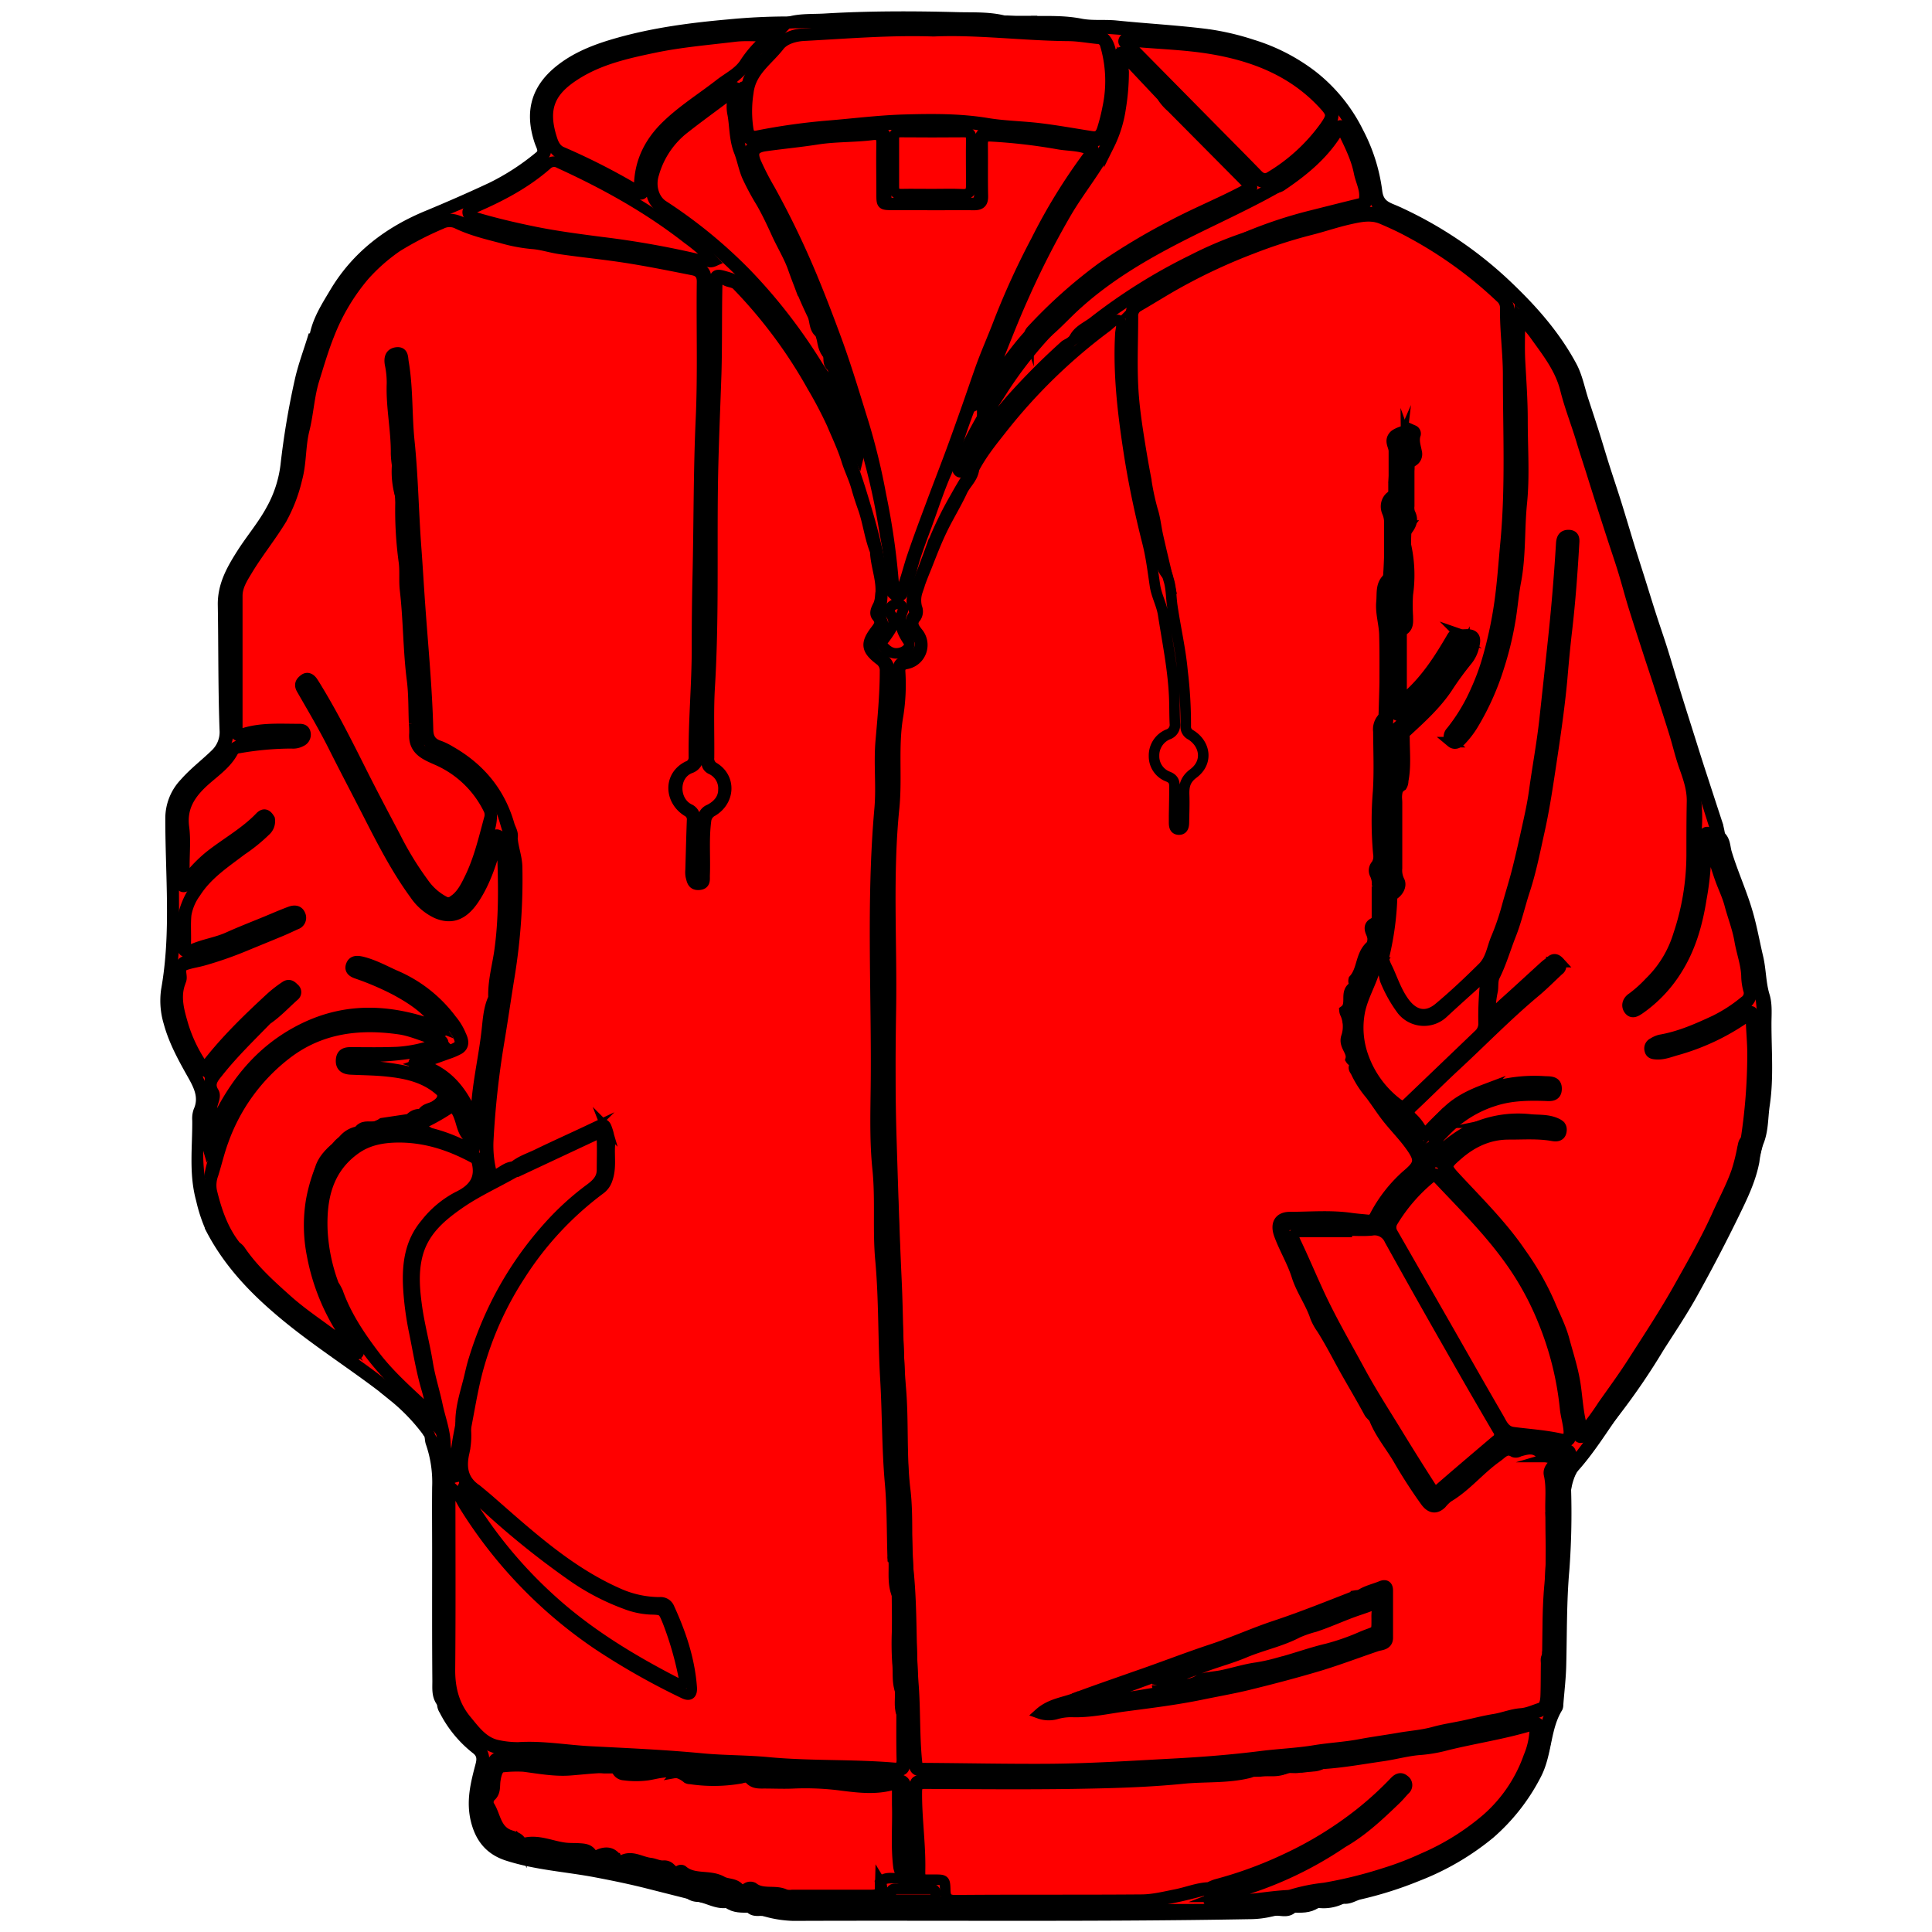 <svg id="himg-zoodie" xmlns="http://www.w3.org/2000/svg" viewBox="0 0 550 550">
  <defs>
    <style>
      .cls-1 {
        fill: red;
        stroke: #000;
        stroke-miterlimit: 10;
        stroke-width: 3px;
      }
    </style>
  </defs>
  <title>hoodies</title>
  <g id="LBUi6e.tif">
    <g>
      <path class="cls-1" d="M122.44,409.06a1.87,1.87,0,0,0-.56-1.22c-1.63-3.84-4.67-6.46-7.85-8.93a6.56,6.56,0,0,1-1.47-1.28c-7-6.16-14.92-11.17-22.43-16.68-7.07-5.19-14-10.56-19.8-17.13-5.29-6-10.23-12.32-12.15-20.38-1-4.05-2-8.05-1.91-12.31,0.16-5.65-.2-11.34,1.18-16.89,0.68-2.72-.62-4.83-1.66-7.06-1.79-3.85-4-7.47-5.73-11.39A26.08,26.08,0,0,1,47.84,281c1.7-10.08,1.53-20.19,1.34-30.3-0.12-6.11.12-12.22-.23-18.31-0.2-3.42,1.19-6,3.2-8.37a54,54,0,0,1,6.8-6.59c2-1.68,4-3.42,5-6a7.42,7.42,0,0,0,.51-2.79q-0.15-14.9-.22-29.8c0-3.3-.51-6.62,0-9.9,0.66-4.65,3.28-8.44,5.77-12.25,1.93-2.94,4.13-5.7,6-8.66a37,37,0,0,0,5.77-15.94,178.57,178.57,0,0,1,3.81-22.52c1.14-4.65,2.08-9.45,4.27-13.81a12.77,12.77,0,0,1,1.92-5.29c2.15-3.82,4.1-7.75,6.81-11.27a53.62,53.62,0,0,1,15.67-13.66c6.74-3.95,14.07-6.55,21.18-9.65a77.33,77.33,0,0,0,18.19-11c1.13-.92,1.63-1.87.9-3.42a19.27,19.27,0,0,1-1.71-7C152.3,26.8,156.47,22,162.4,18.31,171.14,12.94,181,11,191,9.32c5.49-.92,11-1.43,16.59-1.93,15.53-1.39,31.1-1.45,46.67-1.93,10.82-.34,21.59.33,32.38,0.87,2.35,0.12,4.71,0,7.07,0,8.87,0.34,17.72,1.08,26.57,1.8,7.39,0.6,14.77,1.19,22.14,2a63.88,63.88,0,0,1,24.47,7.46,45.74,45.74,0,0,1,19.76,20.9,62.27,62.27,0,0,1,5.11,17.19c0.32,2.09,1.34,3,3.3,3.8a104.45,104.45,0,0,1,13.9,7.07,118.22,118.22,0,0,1,22.2,17.29,89.57,89.57,0,0,1,15.55,19.9c1.8,3.24,2.59,6.87,3.66,10.36,1.36,4.41,2.82,8.79,4.11,13.22,1.82,6.26,3.92,12.44,5.83,18.68,1.58,5.18,3.34,10.31,5,15.49,1.89,6.08,3.83,12.14,5.71,18.22q2,6.5,4.12,13c1.89,5.78,3.6,11.62,5.5,17.4,1.48,4.52,2.92,9.06,4.37,13.58,1.39,4.31,2.77,8.63,4,13,0.36,1.28,1,2.44,1.27,3.74,1.27,3.82,2.34,7.71,3.85,11.45a105.54,105.54,0,0,1,4.44,13.78A156.71,156.71,0,0,1,501.79,284c0.68,5.29.55,10.69,0.67,16.05A116.26,116.26,0,0,1,500.93,322a80.2,80.2,0,0,1-7.36,22.93q-4.79,9.52-9.89,18.88c-3.84,7-8.25,13.69-12.38,20.53-3.49,5.78-7.33,11.33-11.33,16.77-3.18,4.4-5.86,9.2-9.52,13.19-3.8,4.14-5,8.58-5,14.16,0.14,11.75-1.1,23.48-1.26,35.24-0.1,7.11-.35,14.24-1,21.34a2.15,2.15,0,0,1-.14,1.08c-2.89,3.83-2.41,8.65-3.81,12.92a48.19,48.19,0,0,1-10.87,18.43c-6.55,6.89-14.5,11.65-23.14,15.39A139.84,139.84,0,0,1,386.67,539c-8.36,2.3-16.92,3.45-25.43,4.86a52.08,52.08,0,0,1-8.81.28c-6.18,0-12.38-.2-18.55,0-4.4.17-8.79-.14-13.18,0-31.2.63-62.41,0.39-93.61,0.43a63.24,63.24,0,0,1-13.28-1.7c-2.21-.47-4.47-0.8-6.68-1.33a24.37,24.37,0,0,1-5.24-1.34c-9.47-2.6-18.94-5.19-28.59-7-5.61-1.06-11.26-1.94-16.91-2.79-4.77-.72-9.56-1.46-14.05-3.48-3.48-1.56-5.21-4.4-6.23-7.79-1.62-5.41-.55-10.73.88-16,0.63-2.33.61-4.24-1.67-6A28.23,28.23,0,0,1,125.24,482a26.77,26.77,0,0,1-.23-4q0-28.2,0-56.4A30.28,30.28,0,0,0,122.44,409.06Z"/>
      <path class="cls-1" d="M490,240.36c-1.48-1.6-1.51-3.79-2.11-5.69-2.39-7.49-4.71-15-7.16-22.47-1.9-5.81-3.5-11.73-5.35-17.56-2.2-6.93-4.56-13.82-6.79-20.74-1.34-4.16-2.54-8.36-3.85-12.53-1.48-4.72-3-9.43-4.52-14.15-1.34-4.16-2.56-8.36-3.9-12.53-2-6.1-3.81-12.24-5.8-18.33-1.15-3.53-2-7.21-3.41-10.61-2.33-5.5-6.06-10.16-9.88-14.71A114,114,0,0,0,411,68.37a88.08,88.08,0,0,0-17.48-9c-1.9-.69-2.24-2.6-2.48-4.38-1.54-11.35-5.9-21.29-14.23-29.4-6-5.86-13.13-9.54-21.05-12.12-7.42-2.41-15-3.06-22.7-3.83-13.08-1.31-26.19-2-39.28-3.12a0.25,0.25,0,0,1-.14-0.31,0.21,0.21,0,0,1,.15-0.15c4.62,0,9.23-.18,13.84.73,3.3,0.65,6.74.2,10.12,0.54,8.69,0.89,17.42,1.34,26.08,2.45a74,74,0,0,1,12.76,3,54.09,54.09,0,0,1,17,8.76,46.73,46.73,0,0,1,13.15,16.23A49.72,49.72,0,0,1,392,54.44c0.47,4.05,3,4.56,5.53,5.68a113.48,113.48,0,0,1,32.47,22.12c6.79,6.54,12.9,13.6,17.39,21.94,1.63,3,2.25,6.46,3.31,9.71s2.09,6.34,3.1,9.53,1.9,6.25,2.89,9.37c1.08,3.4,2.23,6.78,3.3,10.18,1.37,4.37,2.66,8.76,4,13.13,0.94,3.05,1.93,6.1,2.89,9.15,1.09,3.47,2.15,6.94,3.27,10.4,1,3.11,2.09,6.19,3.07,9.31,1.39,4.44,2.69,8.91,4.07,13.36s2.75,8.74,4.13,13.11c1,3.19,2,6.37,3.05,9.55,1.5,4.62,3,9.22,4.52,13.85a30.32,30.32,0,0,1,.67,3.23C489.94,238.8,490.61,239.47,490,240.36Z"/>
      <path class="cls-1" d="M90.13,95.83c-1.5,3.63-2.28,7.48-3.44,11.21-1.63,5.25-2,10.74-3.35,16a54.27,54.27,0,0,0-1,8c-0.81,8.42-4.47,15.41-9.42,22a52.28,52.28,0,0,0-7.58,12.76c-1.17,3.12-1.09,6.54-.74,9.82,0.29,2.8.25,5.58,0.27,8.37,0.06,8-.07,15.91.11,23.86,0.1,4.59-2.73,7.24-5.75,9.82-3.52,3-6.93,6.06-9.22,10.2a5.64,5.64,0,0,0-.6,2.95q0,18.89.11,37.78a56.18,56.18,0,0,1-1,8.71,33.37,33.37,0,0,0,.32,13.27c1.38,5.54,4,10.48,6.84,15.26,2.55,4.3,2.34,8.56,1.52,13.08a52.57,52.57,0,0,0-.11,18.23,48.54,48.54,0,0,0,11,23.33c6.43,7.7,14.12,13.82,22,19.81,7.63,5.8,15.9,10.74,23,17.29a0.54,0.54,0,0,1-.82,0c-10.94-8.75-23-16-33.58-25.22-7.44-6.42-14-13.63-18.57-22.4a43.43,43.43,0,0,1-2.82-8.47c-2.07-7.48-1-15-1.07-22.56a6.46,6.46,0,0,1,.31-2.61c1.92-4.32-.28-7.82-2.23-11.3-2.51-4.47-4.92-9-6.25-13.94a21.42,21.42,0,0,1-.71-9.2c2.91-16.3,1.18-32.69,1.21-49a14.49,14.49,0,0,1,4.08-10c2.63-3,5.82-5.39,8.67-8.17A8.68,8.68,0,0,0,64,207.77c-0.43-11.84-.3-23.7-0.5-35.54-0.09-5.63,2.49-10.13,5.33-14.6,2.67-4.2,5.93-8,8.32-12.39a34.49,34.49,0,0,0,4.2-12.81,224.54,224.54,0,0,1,4-23.88c0.9-4.12,2.4-8.11,3.65-12.15a2.13,2.13,0,0,1,.58-0.63A0.31,0.31,0,0,1,90.13,95.83Z"/>
      <path class="cls-1" d="M206.79,541.21c2.63-.3,5.1.71,7.56,1.27a77.85,77.85,0,0,0,17.53,1.45c22.9-.05,45.81,0,68.71-0.16,7.43-.06,14.86-0.2,22.3-0.21,9.56,0,19.12-.11,28.67,0a102.47,102.47,0,0,0,20.55-2.13c5-1,10.17-1.56,15.09-3a126,126,0,0,0,19-6.59,85.22,85.22,0,0,0,13.9-7.84c7.52-5.39,13.44-12.1,17-20.79a54.12,54.12,0,0,0,3.42-13.07,2.46,2.46,0,0,1,.4-1.23c2-2.28,2.1-5.07,2.13-7.87,0.12-11.33,1.15-22.62,1.17-34,0-8.59,1.08-17.17,1.12-25.78a2.77,2.77,0,0,1,.52-1.86c4.73-5.88,9.21-11.94,13.4-18.23a3.17,3.17,0,0,1,.67-0.57,0.64,0.64,0,0,1,0,.93c-3.78,5.37-7.25,11-11.61,15.93a10,10,0,0,0-2.55,7,218.75,218.75,0,0,1-.49,22.26c-0.82,9.17-.67,18.35-0.91,27.53-0.1,3.66-.54,7.31-0.83,11a2,2,0,0,1-.14.86c-3.63,5.89-2.95,13.14-6.16,19.2A56.36,56.36,0,0,1,424.14,522a74.55,74.55,0,0,1-20.52,12A105.8,105.8,0,0,1,387,539.27c-1.59.37-3,1.52-4.78,1.13a35.12,35.12,0,0,1-6.66,1.27l-0.84.07c-2.12,1-4.42,1-6.66,1.28h0c-1.63,1.08-3.58.3-5.3,0.89h-0.43a49,49,0,0,1-6.54.56c-9.33.13-18.67,0.51-28,.42-14.34-.14-28.69-0.24-43-0.06-19.13.24-38.26,0-57.38,0.19-3.42,0-6.68-.78-10-1.11l-0.42,0c-1.15-.4-2.43-0.27-3.52-0.9h0c-2.1-.29-4.24-0.37-6.21-1.28l-0.4-.05Q206.39,541.44,206.79,541.21Z"/>
      <path class="cls-1" d="M90.13,95.83l-0.56,0c0.83-4.64,3.36-8.53,5.7-12.46,6.22-10.47,15.41-17.42,26.55-22,6.12-2.54,12.19-5.2,18.17-8a69.05,69.05,0,0,0,13.57-8.82c1.67-1.34.56-2.88,0.1-4.23-3-8.89-.69-15.48,6.24-20.77,4.84-3.7,10.51-5.75,16.29-7.37,10.2-2.86,20.64-4.22,31.19-5.16a175.78,175.78,0,0,1,17.83-.83c4.54-.3,9.09-0.33,13.63-0.56C248,5.06,257.08,4.83,266.19,5c6.75,0.16,13.49.46,20.22,1l7.41,0V6.56c-10.08.12-20.13-.48-30.2-0.73-8.36-.21-16.74.4-25.12,0.6-4.34.1-8.69,0-13,.16-8.5.36-17,1-25.45,2-4,.44-8,0.93-12,1.67a111.41,111.41,0,0,0-13,3.11,76.19,76.19,0,0,0-12.25,5.13,17.27,17.27,0,0,0-9.46,18.43,12.61,12.61,0,0,0,1.58,4.51c0.88,1.44.46,2.31-.56,3.24a56,56,0,0,1-13.08,8.82c-7.36,3.65-15.18,6.36-22.54,10-8.4,4.1-15.81,9.75-21.11,17.74a82.06,82.06,0,0,0-7.31,13.37A5.39,5.39,0,0,0,90.13,95.83Z"/>
      <path class="cls-1" d="M460,401.62l0-.93c7.51-10.73,14.49-21.8,21.08-33.12a239.89,239.89,0,0,0,14.82-29c3-7.31,4.48-15,5.39-23a154.78,154.78,0,0,0,.82-18.47,144.1,144.1,0,0,0-3.17-27.49c-1.57-7.93-4.42-15.4-7.14-23-0.73-2-1.75-4.06-1.75-6.32l-0.39-2.3c1.51,1.21,1.39,3.22,1.85,4.75,1.78,5.91,4.4,11.52,6.08,17.44,1.15,4,1.89,8.23,2.86,12.32,0.86,3.63.75,7.37,1.86,11,0.78,2.52.48,5.39,0.49,8.11,0,7.65.66,15.35-.48,22.92-0.54,3.57-.32,7.28-1.79,10.77a27.55,27.55,0,0,0-1.16,5.32c-1,5.22-3.29,9.95-5.57,14.63q-5.67,11.65-12,23c-2.94,5.29-6.34,10.33-9.59,15.44A189.67,189.67,0,0,1,460,401.62Z"/>
      <path class="cls-1" d="M125.49,482.44c1.36,0.88,1,2.52,1.65,3.73a35.51,35.51,0,0,0,8.32,10.63c2.86,2.41,2.61,3.9,1.64,7.53-1.62,6-2.26,12.22.8,18.13,1.59,3.06,4.56,4.28,7.57,5.18a96.56,96.56,0,0,0,14,2.66c5.87,0.84,11.69,2,17.5,3.19,4.3,0.86,8.62,1.72,12.81,3,4,1.19,8.32,1.56,12.14,3.51-2.08.81-3.77-1-5.74-.88l-11.44-2.89c-5-1.28-10.13-2.33-15.24-3.3-8.35-1.57-16.9-2.07-25-4.68-4.82-1.55-7.62-4.75-8.93-9.83-1.44-5.6-.1-10.69,1.28-15.93,0.46-1.76.45-3.27-1.36-4.64a32.93,32.93,0,0,1-9-11,3.33,3.33,0,0,1-.57-2.09C125.52,484,124.86,483.33,125.49,482.44Z"/>
      <path class="cls-1" d="M217.35,543.93c12.08,1.5,24.21.68,36.32,0.82,8,0.09,16,.23,24.06,0,14.92-.52,29.85-0.24,44.77-0.34,10.49-.07,21,0,31.47,0,2.79,0,5.54-.75,8.35-0.41a26.4,26.4,0,0,1-6.68.85c-43.23.78-86.47,0.31-129.7,0.49A31.84,31.84,0,0,1,217.35,543.93Z"/>
      <path class="cls-1" d="M125.49,482.44c-0.25.82,0.45,1.49,0.39,2.28-1.6-1.83-1.28-4.13-1.3-6.23-0.1-12.26-.06-24.53-0.06-36.79,0-6.1-.06-12.19,0-18.29a34.46,34.46,0,0,0-1.91-12.86,6.4,6.4,0,0,1-.19-1.5c2.45,3,2.82,6.71,2.85,10.31,0.11,19.12,0,38.23.06,57.35C125.34,478.62,125.44,480.53,125.49,482.44Z"/>
      <path class="cls-1" d="M286.41,6.06c-6.17.11-12.3-.52-18.45-0.71-5.79-.18-11.61-0.5-17.4.23a4.22,4.22,0,0,1-.66.07c-8.23-.28-16.45.83-24.68,0.42,3.16-.75,6.41-0.53,9.6-0.72,12.6-.75,25.23-0.73,37.85-0.39C277.24,5.07,281.91,4.8,286.41,6.06Z"/>
      <path class="cls-1" d="M112.21,397.64l0.82,0a35.21,35.21,0,0,1,8.12,7.8,2.8,2.8,0,0,1,.73,2.38A55.69,55.69,0,0,0,112.21,397.64Z"/>
      <path class="cls-1" d="M196.16,539.06c2-.54,3.73,1.25,5.74.88,1.75,0,3.27.82,4.9,1.27q0,0.23,0,.45c-2.87.38-5.29-1.36-8-1.73A4.16,4.16,0,0,1,196.16,539.06Z"/>
      <path class="cls-1" d="M375.56,541.67c2.23-.39,4.35-1.31,6.66-1.27A11.57,11.57,0,0,1,375.56,541.67Z"/>
      <path class="cls-1" d="M368.06,543l6.66-1.28C372.7,543.23,370.35,543,368.06,543Z"/>
      <path class="cls-1" d="M207.19,541.72L213.4,543C211.24,543,209.05,543.16,207.19,541.72Z"/>
      <path class="cls-1" d="M362.76,543.92a25.66,25.66,0,0,1,5.3-.89C366.53,544.73,364.53,543.63,362.76,543.92Z"/>
      <path class="cls-1" d="M213.41,543a7.27,7.27,0,0,1,3.52.9C215.68,543.92,214.36,544.18,213.41,543Z"/>
      <path class="cls-1" d="M277.19,133.61c2.19-4.27,5.21-8,8.14-11.7A157.18,157.18,0,0,1,315,93.07c1.1-.82,2.36-2.37,3.46-1.9,1.36,0.58.56,2.51,0.49,3.81-0.64,11.46.72,22.81,2.46,34.06,1.33,8.61,3.17,17.17,5.32,25.65,1,4,1.47,8.05,2.08,12.1,0.43,2.82,1.87,5.29,2.32,8.16,1.18,7.62,2.74,15.19,3.13,22.92,0.14,2.72.08,5.45,0.21,8.17a2.86,2.86,0,0,1-2,3.05,6.47,6.47,0,0,0-3.94,6.13,6.15,6.15,0,0,0,4,5.87c1.68,0.68,1.83,1.65,1.82,3,0,2.72-.07,5.45-0.11,8.17,0,0.59,0,1.18,0,1.77,0,1,.07,2.11,1.35,2.14s1.42-1.07,1.44-2.06c0.05-2.58.16-5.16,0.07-7.73s0.28-4.43,2.62-6.18c4.36-3.26,3.31-8.51-.73-11a2.56,2.56,0,0,1-1.43-2.49,126.38,126.38,0,0,0-.92-15.64c-0.56-6.2-2-12.32-2.9-18.48-0.37-2.43-.29-5-1-7.36-0.15-.49-0.28-1-0.43-1.48-1.43-3.55-2.05-7.3-2.92-11-1-4.13-1.91-8.27-2.73-12.44-1.29-6.54-2.4-13.11-3.3-19.73a150.32,150.32,0,0,1-1.24-19.31c0-4.11,0-8.22.25-12.33,0.1-1.63,1.5-2.17,2.56-2.79A209.94,209.94,0,0,1,346.6,74.54a188.62,188.62,0,0,1,18-6.95c6.36-2.07,12.84-3.66,19.27-5.44a15.68,15.68,0,0,1,12.12,1c4.54,2.39,9.23,4.51,13.53,7.31a121.66,121.66,0,0,1,18.19,14.26,4.48,4.48,0,0,1,1.3,3.16c0.33,5.65.57,11.31,0.6,17,0.06,9.27.46,18.54,0.26,27.82-0.17,7.86-.16,15.73-0.86,23.57-0.81,9.13-1.8,18.24-4,27.15s-5.39,17.66-11.34,25c-0.67.82-1.11,1.66-.19,2.51s1.75,0.22,2.42-.53a45.32,45.32,0,0,0,6.65-10.56,78.05,78.05,0,0,0,5.8-17c1.24-5.42,2-10.94,2.78-16.47,1-6.93,1.21-13.89,1.55-20.85,0.38-7.71.58-15.45,0.26-23.17-0.16-3.82-.11-7.64-0.26-11.47-0.25-6.46-.46-12.94-0.3-19.42a1.32,1.32,0,0,1,.22-0.87c0.8-.28,1.17.43,1.55,0.87,4,4.62,7.9,9.31,10.41,14.94,1.43,3.22,2.18,6.68,3.3,10,1.55,4.58,3,9.18,4.45,13.8q1.95,6.29,3.93,12.57c1.94,6.15,3.82,12.31,5.82,18.44,1.38,4.24,2.56,8.56,4,12.79,1.95,5.76,3.64,11.6,5.53,17.38,1.46,4.44,2.77,8.94,4.17,13.4s2.71,9,4.25,13.41a34.7,34.7,0,0,1,2.29,11.34c0,7-.07,14-0.69,20.93a60.55,60.55,0,0,1-4.89,19.73,35.52,35.52,0,0,1-11,13.53,14.3,14.3,0,0,0-1.21.95,1.63,1.63,0,0,0-.38,2.35c0.71,0.93,1.5.52,2.3,0a38.48,38.48,0,0,0,14.37-18.74c3.25-8.79,4.27-17.92,4.46-27.21,0-.88-0.27-2.27.77-2.38s0.88,1.35,1.12,2.13c1.43,4.78,3.16,9.45,4.89,14.13a91.41,91.41,0,0,1,5.59,23,20.84,20.84,0,0,0,.66,3.22c0.49,1.9-.17,3.18-1.64,4.41A51.62,51.62,0,0,1,482,293.63a63.79,63.79,0,0,1-9.67,3,4.74,4.74,0,0,0-1.24.44,1.45,1.45,0,0,0-.9,1.6,1.31,1.31,0,0,0,1.44,1.09,6.44,6.44,0,0,0,2.18-.22c8-2.27,15.76-5.08,22.63-9.94,2-1.38,2.19-1.27,2.48,1.12,0.92,7.63.43,15.25-.14,22.88-0.27,3.67-1,7.27-1.49,10.89-1.28,3.74-1.85,7.68-3.28,11.4-1.16,3-2.57,5.93-4,8.81q-3.37,6.9-7,13.66c-3.14,5.8-6.48,11.46-9.89,17.1-6.34,10.5-13.23,20.62-20.42,30.55a5.44,5.44,0,0,1-.66.88c-0.37.34-.61,1-1.17,0.89a1.54,1.54,0,0,1-.94-1.39c-0.82-3.88-1.14-7.83-1.78-11.74a54.34,54.34,0,0,0-1.43-6.88,137.86,137.86,0,0,0-5.55-15.93,94.56,94.56,0,0,0-14.09-22.2c-4.44-5.37-9.32-10.4-14.16-15.43-2-2.06-1.89-2.52.22-4.37a31.66,31.66,0,0,1,9.2-5.89c4.25-1.68,8.63-1.59,13-1.52,2.28,0,4.54.32,6.81,0.5,0.79,0.07,1.92.38,2.09-1s-0.7-1.69-1.72-1.89c-5.5-1.09-11-1.59-16.59-.43a28.51,28.51,0,0,0-12.82,6c-0.28.24-.59,0.43-0.89,0.65a2,2,0,0,1-3-.32c-0.94-1-.3-1.86.44-2.67A34.39,34.39,0,0,1,428,312.39a42.61,42.61,0,0,1,10.28-.92c0.81,0,1.62,0,2.43,0,1.06,0,2-.25,2-1.52s-0.95-1.57-2-1.58a69.06,69.06,0,0,0-8.17,0c-6.86.8-13.36,2.74-18.91,7.11a11.62,11.62,0,0,0-1.58,1.54c-1.67,1.45-3.24,3-4.79,4.55-1,1-1.88,1.27-2.86-.11-0.76-1.07-1.72-2-2.51-3.07-1.34-1.79-1.34-2.36.36-4.12,4.29-4.45,8.88-8.6,13.41-12.81s8.83-8.85,13.6-12.91c4.25-3.62,8.25-7.52,12.48-11.16,0.5-.43,1-0.92,1.41-1.4a1.15,1.15,0,0,0,.24-1.74,1.17,1.17,0,0,0-1.77,0c-2.35,1.78-4.43,3.86-6.6,5.83-2.82,2.57-5.57,5.23-8.56,7.62-0.63.5-1.34,1.15-2.16,0.64s-0.6-1.43-.55-2.24a47,47,0,0,1,3.77-14.62c2.22-5.5,4-11.17,5.69-16.86,2.34-7.73,3.92-15.63,5.61-23.49,0.71-3.32,1.32-6.74,1.74-10.17s1.14-6.94,1.49-10.45c0.54-5.47,2-10.83,2-16.36,0-2.29.68-4.5,0.9-6.77,0.9-9,1.47-18.13,2.54-27.16a41.51,41.51,0,0,0,.07-5.52c0-.72.06-1.6-1-1.62a1.24,1.24,0,0,0-1.28,1.46c0,1.11-.45,2.19-0.4,3.28,0.27,7.08-1,14.07-1.56,21.08-0.47,5.46-1,11-1.63,16.42-0.57,5-1.54,10-1.86,15.06a92.6,92.6,0,0,1-1.52,9.78c-0.65,3.76-1.19,7.54-2,11.26-1,4.59-1.95,9.17-3,13.74-1.16,4.92-2.61,9.76-4,14.61a93.51,93.51,0,0,1-5.22,14c-1.45,3-4.39,5.13-6.94,7.34s-4.57,4.59-7.24,6.46c-3.6,2.52-7.14,2.13-9.9-1.29-3-3.74-4.48-8.24-6.11-12.66a2,2,0,0,1-.13-1.09c1.27-5.87,1.42-11.91,2.57-17.8a3.88,3.88,0,0,0,1.18-4.76,6.3,6.3,0,0,1-.29-2.4q0-10.27,0-20.53a5.14,5.14,0,0,1,1.08-3.46c1.07-1.36,1-3.19,1.08-4.87,0.08-2.72.12-5.45,0-8.17a3.68,3.68,0,0,1,1.45-3.24,63.16,63.16,0,0,0,7.82-7.77A121.73,121.73,0,0,0,418,186.39a4.49,4.49,0,0,0,.54-1.21c0.36-1.38,1.27-2.94-.32-4-1.19-.8-4.1.26-4.89,1.56-3.19,5.21-6.39,10.41-10.92,14.62-0.94.87-1.86,2.4-3.26,1.74s-0.71-2.25-.72-3.45c0-4.56,0-9.13,0-13.69a4.66,4.66,0,0,1,1-3.49,2.77,2.77,0,0,0,.67-2.05,110.35,110.35,0,0,1,.5-12.33c0.28-3.5-.9-6.84-0.9-10.31,0-1.49,0-2.93,1.05-4.17a2.15,2.15,0,0,0,.45-1.88c-1.2-4.72-.36-9.53-0.61-14.28a4,4,0,0,1,.32-1.76c1.43-1.3,2.1-2.78,1.23-4.7a3.36,3.36,0,0,1-.15-1.3c0-1.09.93-2.68-1.39-2.58-3.27.14-3.93,1.11-3.61,3.16,0.58,3.82.17,7.62,0.39,11.42-0.06,1.15.19,2.34-.48,3.4a3.67,3.67,0,0,0-1.43,3.73c1,4.37.42,8.79,0.59,13.18,0.06,1.47,0,2.94,0,4.41a3.57,3.57,0,0,1-.25,1.95c-2.78,4.17-2,8.74-1.45,13.23a54.17,54.17,0,0,1,.38,6.81c0,5.74,0,11.47,0,17.21a6,6,0,0,1-.89,3.57,5.82,5.82,0,0,0-.81,3.6c0.32,10.22-.63,20.42-0.44,30.64a46.22,46.22,0,0,1-.36,8.47c-0.39,2.38.33,5.07,0.29,7.64,0,2.06.1,4.12-.09,6.17a2.39,2.39,0,0,1-.24.7,3.32,3.32,0,0,0-1.2,3.87,4,4,0,0,1-1.08,4.25,8.54,8.54,0,0,0-2,4.34,17,17,0,0,1-2,5.35c-1.45,2.2-.54,4.91-2.15,6.91a1.51,1.51,0,0,0,0,1.49,7.43,7.43,0,0,1,.32,4.36,11.65,11.65,0,0,0,.87,7.35c1.29,3.19,2.36,6.48,4.41,9.45,4.31,6.24,9.87,11.5,13.74,18.05,1.7,2.87,1.72,3.46-.77,5.68a52.4,52.4,0,0,0-10.48,13,2.62,2.62,0,0,1-3,1.3c-6.43-1.12-12.91-.73-19.37-0.79a13.09,13.09,0,0,0-2.2.09c-2.57.41-3.52,1.83-2.46,4.21,1.31,2.93,2.09,6.11,4.13,8.71,0.71,0.89.35,2.14,0.81,3.17q3.3,7.34,6.9,14.54c2.11,4.2,4.53,8.22,6.84,12.31,4.08,7.21,8.29,14.34,12.79,21.31,2.55,3.94,5.08,7.92,7.44,12,0.78,1.34,1.78,2.52,2.64,3.8,1.07,1.59,2.2,1.64,3.69.46,5.81-4.61,11.32-9.56,17-14.29,0.57-.48,1.21-1.11,1.94-0.87,1.94,0.61,3.77,0,5.65-.22a4.84,4.84,0,0,1,4.29,1.2,3.79,3.79,0,0,0,3.1.85c1.36-.08,2,0.86,1.22,1.77-2,2.41-1.4,5.07-1.28,7.76s0,5.15.07,7.73c-0.25,7.1.25,14.23-.49,21.29-0.61,5.85-.13,11.7-0.58,17.54a7.54,7.54,0,0,1-.08,1.24c-0.73,2.46-.22,5-0.35,7.46-0.07,1.4.06,2.8,0,4.2-0.17,2.34-.91,3.14-3.2,3.79-9,2.59-18.28,4.25-27.46,6.18-8.27,1.73-16.61,3.08-25,4.23s-16.43,2.16-24.69,2.92c-6.87.63-13.76,1-20.61,1.86-4.74.57-9.53,0.62-14.3,0.82-10.5.44-21,1.06-31.5,1.1-10.3,0-20.59-.41-30.89-0.36-1.61,0-2.15-.59-2.23-2.2-0.64-12.33-.78-24.68-1.4-37-0.63-12.55-.92-25.11-1.71-37.65-0.71-11.29-1.08-22.59-1.43-33.89-0.36-11.83-1.18-23.63-1.44-35.46-0.35-16-1.47-32-1.35-48.06,0.07-8.89-.49-17.8-0.31-26.7,0.19-9.35.13-18.7,0.13-28,0-13.31,1.12-26.59,1.35-39.89,0.14-8,1.26-16,1.51-23.95,0-1.21.38-1.89,1.65-2.15a6,6,0,0,0,3.26-2.16c1.68-2,2.11-4,.26-5.88-1.51-1.5-2.33-3.26-.77-5.3a1.57,1.57,0,0,0,.22-1.49c-1.47-3.31.22-6.22,1.34-9,1.37-3.43,2.64-6.91,4-10.33,1.72-4.22,3.95-8.16,6-12.2C273.57,139.29,275.41,136.47,277.19,133.61Z"/>
      <path class="cls-1" d="M305.7,96.63l-1.24,1a209.33,209.33,0,0,0-17.08,17.17c-3.77,4.41-7.12,9.14-10.68,13.71-0.34.44-.47,1.54-1.38,0.89-0.67-.48-0.23-1.21.07-1.79a149,149,0,0,1,17.16-27c1.77-2.17,3.66-4.21,5.49-6.32a124.83,124.83,0,0,1,18.51-15.91A181.81,181.81,0,0,1,339,65.46c6.09-3,12.31-5.8,18.26-9.12,2.1-1.17,4.24-2.3,6.4-3.38,6.27-3.79,11.86-8.33,15.93-14.54a9.67,9.67,0,0,1,.76-1.08c1-1.18,1.83-1.17,2.48.23,1.83,3.89,3.81,7.75,4.54,12,0.35,2.09,1.33,4,1.39,6.19,0,1.46-.14,2.17-1.83,2.55-6.27,1.43-12.58,2.8-18.69,4.79-4.44,1.44-8.94,2.77-13.24,4.63A183.31,183.31,0,0,0,329,80.2a191.65,191.65,0,0,0-21.33,14.64A9.73,9.73,0,0,0,305.7,96.63Z"/>
      <path class="cls-1" d="M203.2,74.4a2.41,2.41,0,0,1-1.94,0,256.24,256.24,0,0,0-30.09-5.47c-6.47-.85-12.95-1.68-19.36-3-5.68-1.16-11.3-2.49-16.85-4.16-0.77-.23-1.76-0.31-1.82-1.29s1-.93,1.61-1.2c7.55-3.23,14.8-7,21-12.46a2.91,2.91,0,0,1,3.46-.39c12.92,5.9,25.29,12.74,36.51,21.52A59,59,0,0,1,203.2,74.4Z"/>
      <path class="cls-1" d="M401.16,131.62q0,0.82,0,1.65c-0.34,4.46-.31,8.94-0.61,13.4-0.71,10.33-.31,20.71-1.42,31-0.6,5.59-.21,11.17-0.34,16.75,0,1.61-.48,3.22-0.15,4.84,0.11,0.54,0,1.32.66,1.51a1.56,1.56,0,0,0,1.28-.74,63,63,0,0,0,8.7-10.24,54,54,0,0,0,4.62-7.26c0.76-1.57,2.52-2.22,3.66-1.47,1.4,0.92,1.17,2.36.56,3.56a66.81,66.81,0,0,1-8.05,12.1,75.23,75.23,0,0,1-9.74,9.91,4.52,4.52,0,0,0-2,3.75c0.54,8.23-1.31,16.37-.92,24.59,0.29,6-.32,11.9-0.46,17.86a2.84,2.84,0,0,1-.64,2.05,83.15,83.15,0,0,1-2.21,17c-0.4,1.57.5,3,1.06,4.2,1.43,3.17,2.54,6.5,4.67,9.36,2.76,3.7,6.26,4.42,9.78,1.48,4.35-3.63,8.46-7.52,12.49-11.51,2.29-2.27,2.64-5.46,3.8-8.25a70.09,70.09,0,0,0,3.06-8.87c1-3.67,2.17-7.28,3.09-11,1.18-4.68,2.21-9.39,3.24-14.11,0.58-2.65,1.11-5.32,1.48-8,0.91-6.68,2.16-13.31,2.91-20,0.79-7.15,1.55-14.31,2.32-21.46q1.58-14.47,2.46-29c0.09-1.44.56-2.47,2.21-2.39s1.49,1.4,1.42,2.45c-0.47,8.14-1.07,16.27-2,24.37-0.56,4.74-1,9.5-1.4,14.26-0.83,8.92-2.18,17.76-3.52,26.61-0.83,5.51-1.7,11-2.91,16.45-1.27,5.69-2.37,11.42-4.2,17-1.39,4.23-2.34,8.59-4,12.76-1.52,3.86-2.66,7.87-4.52,11.59-0.65,1.31-.42,2.75-0.6,4.12a31.13,31.13,0,0,0-.7,6.25c1.65-.21,2.57-1.44,3.6-2.36,4-3.57,7.94-7.23,11.91-10.84,0.54-.49,1.17-0.89,1.71-1.38,0.95-.87,1.71-0.54,2.46.28a1.44,1.44,0,0,1-.19,2.3c-2.31,2.16-4.54,4.42-7,6.45-7.78,6.54-14.86,13.82-22.3,20.71-4.16,3.85-8.16,7.87-12.29,11.75-1.18,1.11-1.29,2-.11,3.09a13.27,13.27,0,0,1,2.23,2.72c1,1.74,1.9,1.33,3,.1,1.39-1.51,2.92-2.9,4.39-4.34a0.81,0.81,0,0,1,.93.06c-1.93,2-3.84,3.95-5.81,5.87a1.42,1.42,0,0,1-2.29-.16c-1.34-2-3.64-3.39-4.26-5.95-0.28-1.18-1.65-.3-2.18-1.07-1.71-.7-2.78-2.45-4.67-2.87-1.06-.34-1.59-1.39-2.54-1.88-6.43-7.07-7.93-15.43-6.46-24.58,0.66-4.11,2.41-7.83,4.13-11.55a25.59,25.59,0,0,0,2.68-9.66,3.12,3.12,0,0,1,.72-2.47h0c0.35-4.38.37-8.77,0.55-13.16,0.48-11.88.34-23.78,1-35.64,0.53-8.87.78-17.73,0.85-26.61,0.05-6.16-.25-12.39.5-18.47,1.05-8.55.65-17.1,1.21-25.64a3.1,3.1,0,0,1,.7-2v-3.42c0.3-3.79.26-7.6,0.62-11.39,0.21-2.23,1.06-3.12,2.75-2.82,0.88,0.15,1.74.69,1.7,1.49C401.76,127,402.45,129.45,401.16,131.62Z"/>
      <path class="cls-1" d="M497,324.6A160.59,160.59,0,0,0,498.91,300c0-3.24-.34-6.46-0.43-9.69,0-1.51-.51-1.36-1.55-0.62A64.78,64.78,0,0,1,477.07,299c-1.84.54-3.6,1.24-5.56,1.11-0.85-.06-1.66-0.15-1.86-1.18a1.68,1.68,0,0,1,.94-2,7,7,0,0,1,2-.89c5.51-.94,10.57-3.17,15.59-5.51a43.08,43.08,0,0,0,8.45-5.48,2.76,2.76,0,0,0,1.12-3.26,16,16,0,0,1-.56-3.92c-0.11-3.47-1.37-6.7-1.94-10.06-0.6-3.56-1.93-6.85-2.84-10.29-0.63-2.41-1.72-4.62-2.57-6.93-1.39-3.81-2.43-7.73-3.78-11.55-0.46,0-.4.34-0.39,0.59a79.46,79.46,0,0,1-1.33,16.21c-1.14,7.23-3.1,14.17-7.12,20.45a38.16,38.16,0,0,1-10.38,10.91c-1.07.74-2.17,1.43-3.06,0.27s-0.41-2.6.87-3.41a36.53,36.53,0,0,0,4.92-4.41,31.56,31.56,0,0,0,8.24-13.5,71.92,71.92,0,0,0,3.77-22.58c0-5.08,0-10.16.1-15.24,0.1-3.54-1-6.71-2.17-10s-1.86-6.42-2.85-9.61c-1.33-4.31-2.73-8.59-4.11-12.89-1-3.18-2.08-6.34-3.11-9.52-1.5-4.62-3-9.24-4.45-13.88-1-3.26-1.86-6.58-2.86-9.84-0.91-3-1.93-5.94-2.9-8.91q-1.58-4.86-3.14-9.73t-3.16-10c-0.9-2.84-1.84-5.66-2.69-8.51-1.45-4.87-3.36-9.62-4.58-14.52-1.53-6.16-5.33-10.81-8.83-15.73-1.13-1.58-2.55-3-4.14-4.77,0,4.32-.17,8.18,0,12,0.31,5.8.74,11.59,0.73,17.39,0,7.81.58,15.67-.2,23.4-0.75,7.44-.28,14.95-1.7,22.38-0.73,3.83-1,7.86-1.71,11.73a92.66,92.66,0,0,1-3.07,12.45,75,75,0,0,1-7.49,16.69,26.48,26.48,0,0,1-3.35,4.32c-0.82.85-1.82,1.26-2.73,0.5a2.05,2.05,0,0,1-.09-3,52,52,0,0,0,7.09-11.76,65.14,65.14,0,0,0,3-7.93,116.56,116.56,0,0,0,3.74-17.1c0.8-5.65,1.17-11.37,1.71-17.06,1.49-15.88.71-31.76,0.72-47.65,0-6.39-.92-12.75-0.82-19.16a3.76,3.76,0,0,0-1.33-2.88,119,119,0,0,0-25.93-18.68c-2.55-1.39-5.21-2.61-7.89-3.75-3-1.28-6.13-.61-9.12.06-3.91.87-7.71,2.2-11.6,3.16a144.23,144.23,0,0,0-16.24,5.26,161.51,161.51,0,0,0-20.05,9.24c-4.16,2.25-8.15,4.81-12.25,7.17a3,3,0,0,0-1.59,2.88c0,7.58-.41,15.2.2,22.74,0.35,4.32,1,8.7,1.69,13,0.55,3.46,1.15,6.93,1.81,10.36a72.19,72.19,0,0,0,1.88,9c0.79,2.4,1,5,1.57,7.47,0.82,3.7,1.72,7.38,2.58,11.06-1.84-2.1-2.07-4.85-2.59-7.36-1.38-6.66-2.88-13.3-4.26-20-1.33-6.41-2-12.89-3.07-19.32-0.68-4.11-.46-8.36-0.71-12.55-0.31-5.07.13-10.12,0.32-15.17,0.08-2.07,1.4-2.83,2.71-3.62a181.8,181.8,0,0,1,21.8-11.7c5.74-2.46,11.57-4.76,17.54-6.75,7.94-2.64,16.05-4.5,24.11-6.66,2.38-.64,4.25.35,6.1,1.17a114,114,0,0,1,30.21,19.29,12.18,12.18,0,0,0,1.19,1,9.67,9.67,0,0,1,4.27,8.66c0,7.66-.09,15.32.17,23,0.4,11.63.19,23.26-.16,34.88a200.15,200.15,0,0,1-2,21,127.65,127.65,0,0,1-3,15.74c-2.22,8.28-5.35,16.22-10.76,23.05-0.5.64-1.54,1.27-.39,2.17s1.65-.27,2.11-0.86a60.92,60.92,0,0,0,9-16.7,117.63,117.63,0,0,0,4.45-16.92c1-4.88,1.28-9.89,1.88-14.85,1.33-10.91,1.21-21.9,1.23-32.84,0-12-.29-24-0.38-36,0-1-.49-2.44.53-2.84s1.48,1.12,2.09,1.81c4,4.51,7.82,9.16,10.25,14.72a94.18,94.18,0,0,1,3.14,9.28c1.44,4.52,2.81,9.05,4.23,13.57,1,3.13,2,6.24,3,9.36,1.94,6,3.91,12.06,5.81,18.11,1.36,4.31,2.59,8.66,4,13,1.42,4.51,3,9,4.39,13.5,1,3.34,1.84,6.76,3,10.06,1.41,4.07,2.6,8.2,3.89,12.3q2.1,6.67,4.36,13.29a43.75,43.75,0,0,1,2.19,18.22c-0.69,7.53-.44,15.16-2.2,22.57-2.38,10-6.48,19-15.37,25-0.69.47-1.9,1.12-1,2.26s1.64,0,2.28-.44a37.1,37.1,0,0,0,12.86-16,66.09,66.09,0,0,0,4.92-23.92c0.09-2.71.49-5.41,0.78-8.11,0.06-.57.13-1.31,0.93-1.23,0.61,0.06.59,0.75,0.74,1.22,1.7,5.56,3.4,11.11,5.59,16.53A93.57,93.57,0,0,1,496.56,269c0.85,3.72,1,7.56,2,11.23a5.07,5.07,0,0,1-2,5.95,58.22,58.22,0,0,1-17.25,8.88c-2.35.81-4.74,1.51-7.13,2.21-0.79.23-1.8,0.3-1.51,1.42s1.43,0.92,2.23.68c3-.9,6-1.85,9-2.89a57.83,57.83,0,0,0,15.64-8.21c1.32-1,1.64.2,1.77,1.14a74.48,74.48,0,0,1,.75,11.43c-0.08,5.89-.75,11.73-1.29,17.58A24.58,24.58,0,0,1,496.7,327C496,326.11,496.81,325.4,497,324.6Z"/>
      <path class="cls-1" d="M440.52,471.43v-0.88a3.88,3.88,0,0,0,.22-2.16c0.17-13.44,1.18-26.86,1.18-40.32,0-2.56.14-5.14,0.2-7.71-0.12-1.87,1.13-3.11,2.1-4.48,1.09-1.54,1-1.71-.71-2.16-4.57-1.19-9.3-1.32-13.93-2.07a3.37,3.37,0,0,0-2.81,1c-4.42,3.77-8.92,7.45-13.28,11.29-0.88.78-1.74,1.58-2.67,2.3-2.24,1.73-3.42,1.62-5-.83-2.11-3.28-4.25-6.53-6.29-9.86-4.72-7.72-9.72-15.27-14.13-23.18-4.18-7.52-8.43-15-12.11-22.8-2.8-5.91-5.37-11.91-7.82-18-0.87-2.14-.09-3.59,2.26-3.55,6.84,0.12,13.66-1,20.5-.38a7.82,7.82,0,0,0,4.8-1.12,0.82,0.82,0,0,1,.63.23c0.09,0.67-.54,1-0.71,1.56s0.39,0.72.77,0.86c1,0.36,1.34-.41,1.66-1a42.9,42.9,0,0,1,9.25-11.67l0.32-.3c3.11-2.85,3.45-2.88,6.34.13,7.16,7.47,14.39,14.89,20.27,23.44A77.27,77.27,0,0,1,441.78,380c1.86,5.85,3.76,11.76,4.23,18,0.26,3.39,1.1,6.77,1.2,10.23,0.06,2-.83,2.3-2.59,2.15-4.75-.41-9.38-1.72-14.17-1.76a2.52,2.52,0,0,1-2.34-1.27c-0.7,1,0,2.16-1.06,2.83,5.93,0,11.48,1.46,17.15,2,3.39,0.34,3.79,1.34,1.58,3.92-2,2.34-2.53,4.85-2.62,7.85-0.43,13.88-1,27.75-1.44,41.63-0.21,6.08-.78,12.16-0.76,18.26,0,1.11-.18,2.05-1.33,2.53C441,481.5,439.83,476.41,440.52,471.43Z"/>
      <path class="cls-1" d="M440.52,471.43c0,4.12-.06,8.23,0,12.35,0,1.06-.87,1.69-0.9,2.66-1,1.13-2.52,1.26-3.8,1.55-8.08,1.83-16.18,3.61-24.3,5.27q-12.53,2.55-25.17,4.35c-8.43,1.2-16.9,2.2-25.38,3.09-20.51,2.15-41.06,3.17-61.67,3.56-12.29.24-24.58-.27-36.87-0.06-1.79,0-2.17-.77-2.29-2.39-0.84-10.87-.52-21.78-1.19-32.65s-0.66-21.63-1.47-32.41c-0.68-9-.45-18.1-1.21-27.12s-0.35-18.11-1-27.14c-0.81-11.1-.55-22.22-1.33-33.31-0.63-8.9-.64-17.8-0.78-26.7-0.2-12.81-.77-25.61-0.72-38.41,0.06-17.67.42-35.34,0.89-53,0.28-10.44,1-20.87,1.61-31.3,0.17-3.08.53-6.16,0.72-9.24,0.07-1.15.3-1.84,1.62-2.17a6.63,6.63,0,0,0,3.76-2.56c1-1.41,1.34-2.94.1-4.45-1.56-1.9-2.84-3.82-1-6.3a1.73,1.73,0,0,0,0-1.48c-1.37-2.75.09-5,1.06-7.4,1.34-3.36,2.63-6.75,3.85-10.15a102.29,102.29,0,0,1,7-14.59c1.37-2.5,2.88-4.91,4.33-7.36a0.73,0.73,0,0,1,.87-0.47c-0.29,2.5-2.34,4.07-3.34,6.22-1.76,3.79-4,7.36-5.8,11.13-1.66,3.44-3,7-4.4,10.53-0.91,2.22-1.84,4.51-2.54,6.85a8,8,0,0,0-.17,4.56,3,3,0,0,1-.22,2.78c-1.54,1.75-.58,3.07.5,4.43A5.46,5.46,0,0,1,258,189c-1.45.32-1.82,0.95-1.76,2.22a56.13,56.13,0,0,1-.55,12.32c-1.57,8.84-.27,17.74-1.17,26.58-1.92,19-.61,38.09-0.91,57.14-0.19,12.22-.26,24.46.12,36.67,0.42,13.51.83,27,1.46,40.53,0.48,10.27.37,20.58,1.24,30.8,0.81,9.62.1,19.28,1.25,28.83,0.94,7.79.14,15.61,0.93,23.33,1.09,10.71.6,21.46,1.41,32.13,0.56,7.34.26,14.68,1,22,0.13,1.29.42,1.79,1.78,1.8,11.85,0.07,23.7.33,35.54,0.26s23.79-.86,35.67-1.49c8.3-.44,16.66-1.1,25-2.15,5.06-.64,10.25-0.84,15.28-1.67,4.25-.7,8.56-0.9,12.81-1.7,3.7-.7,7.52-1.2,11.24-1.85,3.29-.57,6.64-0.79,9.91-1.7,2.57-.71,5.27-1.13,7.92-1.67,3.06-.62,6.09-1.46,9.15-1.95,2.6-.41,5-1.45,7.67-1.65,1.92-.14,3.66-1,5.47-1.56,1.4-.4,1.54-2.37,1.58-3.83,0.09-2.94.06-5.89,0.11-8.84C440.15,472.82,439.92,472,440.52,471.43Z"/>
      <path class="cls-1" d="M344.2,537.74c-6.81,1.84-13.59,3.67-20.75,3.67-17,0-34,.27-51,0.1-5.61-.06-11.21-0.06-16.82-0.08-8.83,0-17.66.1-26.49,0.27-6.23.12-12.26-1-18.31-2.35-8.39-1.82-16.62-4.28-25-6.23-9.29-2.17-18.66-3.88-28.12-5.26-4.59-.67-9.25-1.22-13.66-3.14a9.1,9.1,0,0,1-5.48-6.62c-1.09-4.36-.51-8.74.58-13.05,0.05-.21.16-0.41,0.22-0.62,1.22-4.35,1.23-4.48,5.67-4.19,8.66,0.57,17.3,1.34,26,2,2.79,0.2,5.59.17,8.39,0.34,8.15,0.5,16.3,1,24.44,1.58,17,1.25,33.93,2,50.93,2.31,2.49,0.05,3.16.75,3.2,3.16q0.2,11.59.37,23.19c0,0.29,0,.59,0,0.88-0.1,3.05-.1,3.05,3.51,2.49-1.42-1.27-1.14-2.86-1.16-4.4q-0.16-10.82-.32-21.64c0-3.37,0-3.37,3.22-3.36,12.67,0,25.34.25,38-.07,8.68-.22,17.37-0.27,26-0.81,5.06-.31,10.1-1.08,15.19-0.89,4.64,0.18,9.17-1.42,13.84-.85-0.09.88-.83,1-1.46,1.07a30.19,30.19,0,0,1-5.22.87c-10.3,0-20.56,1.07-30.82,1.63-18.18,1-36.35.28-54.51,0.67-2.54.05-2.74,0.27-2.81,2.79-0.21,7.07,1,14.09.92,21.16a1.76,1.76,0,0,0,2,2c0.59,0,1.18,0,1.77.05,2.38,0.15,2.89.63,3.25,3s0.61,2.69,3.11,2.69c17.45,0,34.89.06,52.34,0a40.93,40.93,0,0,0,8.9-1.51,62.53,62.53,0,0,0,7.31-1.67A3.1,3.1,0,0,1,344,537,0.52,0.52,0,0,1,344.2,537.74Z"/>
      <path class="cls-1" d="M147.56,497.94c-7.1,1.35-11.61-2.47-15.54-7.65-3.56-4.68-4.89-9.84-4.82-15.74,0.22-16.77.09-33.54,0.06-50.31,0-1.87.28-3.27,2.47-3.75,1.31-.29,1.26-1.39.64-2.42-0.9-.82-0.63-1.89-0.58-2.89a1.13,1.13,0,0,1,.92-1.31c0.74,0,.88.65,1,1.23a4.32,4.32,0,0,1,.07,1.54c-0.55,3.35,1.19,5.4,3.86,6.94,5,3.71,9.5,8.12,14.31,12.12,7.15,5.94,14.52,11.57,22.78,15.87a33.11,33.11,0,0,0,15.42,4.1,3.1,3.1,0,0,1,2.85,2.1,63.55,63.55,0,0,1,5,13.65,49.29,49.29,0,0,1,1.42,8.69c0.13,2.53-1.06,3.48-3.36,2.33a201.34,201.34,0,0,1-20.31-11.15c-3.95-2.58-7.77-5.34-11.54-8.15a117,117,0,0,1-14.93-13.71,133.37,133.37,0,0,1-18.58-25.27c0,17.67,0,35.17,0,52.67a20.08,20.08,0,0,0,5.39,13.62c1.21,1.39,2.59,2.61,3.88,3.92,2,2,4.65,2,7.16,2.5a6,6,0,0,1,2.36.47A0.44,0.44,0,0,1,147.56,497.94Z"/>
      <path class="cls-1" d="M112.09,70.14a49.36,49.36,0,0,1,10.42-6c0.6-.27,1.19-0.52,1.79-0.81a7.09,7.09,0,0,1,6.09-.52c7.8,3,16,4.72,24.19,6.23s16.29,2.21,24.4,3.49c6.66,1.05,13.26,2.51,19.87,3.86,1.72,0.35,2.26,1.64,2.13,3.33-0.61,8-.41,16-0.53,24.06-0.18,12.07,0,24.16-.44,36.22-0.85,25.09-.93,50.19-1.2,75.28a3.33,3.33,0,0,1-2.27,3.38c-5,1.91-4.91,9.38-.34,11.66a2.79,2.79,0,0,1,1.66,3c-0.06,5.3-.07,10.6,0,15.9,0,0.78-.37,2,1.06,2s1.12-1.18,1.13-2q0.08-7.84.07-15.68a2.9,2.9,0,0,1,1.83-3.06c2.16-1.09,4-2.92,4-5.64a6,6,0,0,0-3.48-5.85c-1.37-.66-1.37-1.78-1.36-3,0.16-15.09,0-30.19.55-45.27,0.55-16.63.65-33.26,0.85-49.89,0.16-13.39.54-26.78,0.83-40.17,0.05-2.36.47-2.74,2.8-2.06,1.72,0.5,3.57.93,4.65,2.63a1.37,1.37,0,0,1-1.15.33,16,16,0,0,1-2.5-.85c-2-.75-2.26-0.63-2.28,1.58,0,5,.11,10,0,15-0.36,12.42-.56,24.85-1.23,37.26-0.29,5.36-.06,10.75-0.07,16.12,0,9.28.21,18.56-.06,27.83-0.33,11.62-1,23.22-.87,34.85a6.84,6.84,0,0,0,2.42,5.75c3.5,3,3.26,8.33-.65,11.37-2.45,1.91-3,4.17-3,6.9,0,4.12.08,8.25-.07,12.37-0.05,1.39-.62,2.44-2.19,2.55a2.52,2.52,0,0,1-2.74-2.06A4.69,4.69,0,0,1,196,249a66.27,66.27,0,0,1,.13-9.48c0.1-.88.17-1.76,0.24-2.64a7.17,7.17,0,0,0-2.6-6.76c-4-3.47-3.43-9.06,1-12.06a4.33,4.33,0,0,0,2.07-3.82c0.58-15.29.68-30.59,1-45.89,0.25-12-.38-24,0.42-36,1.12-16.7.52-33.4,0.75-50.09,0.06-4.2-.14-4.27-4.29-5.15-5.53-1.18-11.1-2.17-16.68-3.07-4.78-.77-9.62-1.21-14.43-1.83-5.54-.71-11-1.9-16.47-2.95a102.53,102.53,0,0,1-17.56-5.07,4.85,4.85,0,0,0-3.65.24,59.09,59.09,0,0,0-9.9,4.85,7.59,7.59,0,0,1-2.81,1.24A1.28,1.28,0,0,1,112.09,70.14Z"/>
      <path class="cls-1" d="M265.37,55.27c-2.94,0-5.89-.06-8.83,0-1.57,0-2.09-.63-2.08-2.09,0-4.56,0-9.13,0-13.69,0-1.45.54-1.92,2-1.9q8.94,0.08,17.89,0c1.45,0,2.17.37,2.15,2-0.07,4.42,0,8.83,0,13.25,0,1.71-.53,2.56-2.44,2.47C271.12,55.17,268.24,55.27,265.37,55.27Z"/>
      <path class="cls-1" d="M265.5,57.8c3.53,0,7.08-.13,10.6,0,2.21,0.11,2.75-.73,2.7-2.79-0.13-4.71,0-9.43,0-14.14,0-2.76.74-3.34,3.39-3.05,3.57,0.38,7.17.56,10.74,1s7,0.87,10.42,1.52a37.83,37.83,0,0,0,5,.72c3,0.15,3.72,1.43,2.13,3.8-3.49,5.23-7.1,10.37-10.2,15.86-3.33,5.89-6.31,11.94-9.33,18-3.48,7-6,14.28-9.21,21.33-1.64,3.62-2.58,7.55-3.91,11.32-1.44,4.1-3.07,8.13-4.42,12.26a112.89,112.89,0,0,1-3.94,10.79c-2.2,5-3.84,10.16-5.71,15.25-1.45,3.94-3,7.86-4.06,11.94a43.91,43.91,0,0,1-2.68,7.29c-0.57,1.23-1.86,1-2.81.18a3.14,3.14,0,0,1-1-2.82c0.61-5.56-.74-11-1.62-16.37-0.8-4.88-1.8-9.82-3-14.68-1-4.07-2.17-8.14-3-12.29a87.43,87.43,0,0,0-2.9-9.57c-0.9-2.83-2-5.61-2.69-8.49-1-4.27-2.94-8.19-4.29-12.33-1.53-4.67-3.65-9.15-5.53-13.71a212.39,212.39,0,0,0-10.72-22.35c-1.69-3-3.32-6.12-4.82-9.26a18,18,0,0,1-1.1-3.94c-0.3-1.39,1.11-2,2.3-2.15,7.64-.81,15.16-2.56,22.89-2.83,3.42-.12,6.82-0.9,10.3-0.82,3,0.07,3.24.29,3.24,3.33,0,5,.06,10,0,15,0,1.54.46,2.05,2,2C258,57.73,261.75,57.8,265.5,57.8Z"/>
      <path class="cls-1" d="M209.81,81.27l0.93,0a115.78,115.78,0,0,1,13.69,16.34,138.33,138.33,0,0,1,12.88,22.14,156,156,0,0,1,7.83,20.21c1.75,5.67,3.44,11.35,4.67,17.16,1,4.67,1.79,9.36,1.22,14.18-0.22,1.85-.81,3.64.13,5.58,0.63,1.32-.82,2.39-1.56,3.44-1.92,2.74-1.66,5.16,1.15,6.84a4.45,4.45,0,0,1,2.44,4.82c-1.4,15.1-1.85,30.24-2.39,45.39-0.82,23-1.07,46.07-.56,69.11q0.34,15.45.77,30.9,0.7,24.16,1.84,48.31c0.29,6.1.51,12.2,0.64,18.31,0.18,8.39,1.28,16.73,1.12,25.14,0,0.81,0,1.61-.07,2.42,0.21,4.23.34,8.47,0.2,12.7-0.28.43-.59,0.34-0.85,0a2.62,2.62,0,0,1-.46-1.67c0-7.5-.24-15-0.82-22.48-0.69-9-.36-18.08-1.3-27.1-0.52-5-.21-10-0.1-15,0.12-5.91-.83-11.74-1.19-17.61-0.08-1.32-.18-2.64-0.16-4,0.25-14.79-1-29.54-1.3-44.32q0-1.44,0-2.87c0-17.82.07-35.65,0-53.47a165.61,165.61,0,0,1,.65-20.51c0.9-7.59.43-15.14,0.72-22.69a40.76,40.76,0,0,1,.61-6.15c0.92-4.76.62-9.54,0.72-14.32a4.65,4.65,0,0,0-1.77-4.07,10.74,10.74,0,0,1-2-2.37,3.79,3.79,0,0,1,.09-5.06c1.33-1.63,2.53-3.27,1.29-5.54a2.34,2.34,0,0,1,.12-1.73c1.35-4.2.86-8.27,0-12.56-0.86-4.09-1.83-8.17-2.78-12.23a103.7,103.7,0,0,0-3.58-11.58,183.49,183.49,0,0,0-7.2-17.77,142.36,142.36,0,0,0-23.7-35C210.87,83.33,209.84,82.6,209.81,81.27Z"/>
      <path class="cls-1" d="M114.41,143.11c1.2,13.32,1.88,26.68,2.8,40,0.66,9.59,1.22,19.2,2.06,28.79a2,2,0,0,0,1.6,2c7.44,2.81,13.62,7.2,17.86,14.17,1.83,3,1.34,5.79.44,8.82-1,3.21-1.77,6.47-3,9.6-1.47,3.81-2.82,7.71-6.21,10.36a3.94,3.94,0,0,1-4.89.11,21.45,21.45,0,0,1-6.23-6.45c-5.17-7.64-9.23-15.89-13.38-24.1-2.59-5.14-5.24-10.25-8-15.32-2.53-4.68-4.93-9.43-7.65-14-0.34-.57-0.7-1.12-1.06-1.67s-1-1.58-1.85-1-0.4,1.49,0,2.21c1.71,3,3.55,5.88,5.16,8.91,4,7.46,7.83,15,11.66,22.54,4.42,8.72,8.63,17.57,14.52,25.45a18.23,18.23,0,0,0,5.18,5c5.47,3.22,8.7.3,11-3.37,3.07-4.86,4.75-10.29,6.24-15.79,0.18-.65-0.08-1.8.87-1.76a2,2,0,0,1,1.55,1.9c0.4,2.69,1,5.36,1.16,8.06a97.47,97.47,0,0,1-.51,16.07c-0.52,4.44-1.23,8.88-1.55,13.34-0.17,2.44-1.12,4.71-1.33,7.14a0.44,0.44,0,0,1-.63,0,4.3,4.3,0,0,1-.22-3.44c1.36-5,1.56-10.18,2.16-15.25,0.88-7.35.58-14.81,0.18-22.23a4.47,4.47,0,0,0-.65-2A73,73,0,0,1,138,251.47a22.46,22.46,0,0,1-5,7.49,8.06,8.06,0,0,1-9.37,1.36,16.65,16.65,0,0,1-5.81-5,128.57,128.57,0,0,1-10.24-16.73c-4-7.54-7.78-15.2-11.68-22.79q-4.85-9.43-10.27-18.53a3.7,3.7,0,0,1-.69-1.85,2.6,2.6,0,0,1,1.73-2.58c1.21-.44,2.14.24,2.8,1.22a87.12,87.12,0,0,1,5.27,8.68c5.24,10,10.41,20.13,15.59,30.21,3.22,6.27,6.35,12.64,10.76,18.23a16.24,16.24,0,0,0,4.44,4.25c2,1.18,3,1.06,4.61-.74a22.65,22.65,0,0,0,3.66-6.26,114.74,114.74,0,0,0,4.72-14.91,4.6,4.6,0,0,0-.43-3.4c-3-6-7.67-10.15-13.56-13.11a7.05,7.05,0,0,0-1.6-.74c-4.55-1-5.53-4.34-5.61-8.27s-0.17-8.13-.61-12.11c-0.87-7.83-.49-15.73-1.79-23.51a16.92,16.92,0,0,1-.29-3.74c0.32-5.77-.72-11.44-1.18-17.15-0.22-2.77-.53-5.56.26-8.31A0.44,0.44,0,0,1,114.41,143.11Z"/>
      <path class="cls-1" d="M497,324.6L496.7,327c-0.38,5.84-3,11-5.39,16.1a257.12,257.12,0,0,1-13.21,25c-6.59,10.88-13.08,21.84-20.74,32-2,2.63-3.83,5.37-5.69,8.08a1.93,1.93,0,0,1-1.77,1.11c-0.86-.16-0.47-1.09-0.54-1.69a155.39,155.39,0,0,0-3.73-21.85c-3.93-15.21-11.72-28.09-22.21-39.53-3.78-4.12-7.62-8.18-11.41-12.28-1.9-2.06-1.79-2.29.36-4.08,3-2.48,5.89-4.93,9.69-6.28a33.31,33.31,0,0,1,16.9-1.37,20.51,20.51,0,0,0,3.07.28c0.67,0,1.68.34,1.86-.65s-0.8-1.33-1.58-1.45a70.16,70.16,0,0,0-7.43-.93c-8-.33-15.43,1.35-21.75,6.66-0.75.63-1.5,1.69-2.88,1.12-2.43-1-2.69-2.3-.87-4.32,7.92-8.78,17.93-12.33,29.56-12,1.1,0,3,.81,3.09-0.95,0-1.55-1.88-1.24-3.07-1.27-9.66-.26-18.64,1.76-26.33,8l-0.93-.06c3.11-3.14,7-5,11-6.51a43.23,43.23,0,0,1,17.06-2.27c1.58,0.07,3.4-.09,3.36,2.13s-1.79,2-3.29,1.93c-4.79-.15-9.57-0.07-14.18,1.38a32.94,32.94,0,0,0-12,6.65c-1.27,1.11-2.44,2.35-3.62,3.56-0.61.62-1.43,1.3-.49,2.22a1.78,1.78,0,0,0,2.58.07,35.56,35.56,0,0,1,5.24-3.59,31.47,31.47,0,0,1,18.41-3.51c2.31,0.2,4.66,0,6.95.93,1.36,0.56,2,1.1,1.75,2.49s-1.46,1.41-2.44,1.23c-4.17-.75-8.36-0.41-12.55-0.43-5.55,0-10.27,2.2-14.37,5.74-3.76,3.25-3.72,3.36-.27,7.06,6.35,6.82,13,13.42,18.23,21.15a78.87,78.87,0,0,1,8.09,14.19c1.41,3.41,3.16,6.73,4.11,10.27,1.14,4.26,2.55,8.44,3.21,12.87s0.78,8.9,2.29,13.36a74.38,74.38,0,0,0,5.56-7.54c2.95-4.18,6-8.33,8.72-12.63,4.45-6.93,9-13.85,13-21,3.79-6.76,7.66-13.49,10.85-20.59,1.84-4.1,4-8.07,5.48-12.32a55,55,0,0,0,1.69-6.77C496.29,325.94,496.26,325.12,497,324.6Z"/>
      <path class="cls-1" d="M135.67,424.14c-3.16-1.28-4.47-3.16-4.47-6.4a17.89,17.89,0,0,0-.22-3.45c-1.06,1.16-.51,2.52-0.6,3.79,0.06,1.43-.81,1.74-2,1.67a1.83,1.83,0,0,1-2-1.9c-0.06-2.2-.13-4.4-0.39-6.6-0.19-1.58.14-3.19-1.18-4.53-0.76-.78.16-2-0.15-3.37-0.89,1.65-1.51,1.59-2.4.33-2.24-3.2-5.21-5.76-8-8.43a77.34,77.34,0,0,1-16-21c-1.13-2.2-2.06-4.49-3.24-6.65a2.42,2.42,0,0,1-.14-1.7c1.39-.21,1.43,1,1.75,1.79a77.55,77.55,0,0,0,16.72,24.7c2.77,2.73,5.44,5.57,8.5,8.27,0.26-1.6-.5-2.83-0.81-4.13-1.83-7.64-3.45-15.34-4.66-23.09-0.85-5.48-1.4-11.18-.08-16.68,1.23-5.14,4.36-9.27,8.39-12.69a54.08,54.08,0,0,1,8.52-5.88c2.29-1.29,2.55-1.84,2.19-4.46-0.17-1.23-.59-2.46.11-3.66a0.42,0.42,0,0,1,.61,0,35.72,35.72,0,0,0,1,5.76c0.51,1.6,1.28,1.49,2.4.87,0.69-.5,0-1.27.37-1.85,1.93-1.19,3.55-3.08,6.16-2.81a13.91,13.91,0,0,0,.72,1.94c-1.66,1.9-4.06,2.58-6.17,3.69a80.54,80.54,0,0,0-13.92,8.88,21.16,21.16,0,0,0-8,19.32,196.47,196.47,0,0,0,5.83,31.09A128,128,0,0,1,128.33,417a0.78,0.78,0,0,0,.47.65,2.74,2.74,0,0,0,.45-2.34c-0.26-2.91.66-5.68,1-8.52a1.06,1.06,0,0,1,1-1.24c1,1,.08,2.28.58,3.34,0.06,0.29.5-.08,0.22,0-0.09,0-.14,0-0.15,0-0.18-.81-0.59-1.73.78-1.91a4.34,4.34,0,0,1,.43,3.38c-0.42,2.38-.21,4.8-0.68,7.17a4,4,0,0,0,1.43,3.9C134.64,422.12,135.76,422.74,135.67,424.14Z"/>
      <path class="cls-1" d="M112.09,70.14l1,0c0.15,0.84-.52,1.17-1,1.54a50.59,50.59,0,0,0-16.73,21A94.84,94.84,0,0,0,91,105a99,99,0,0,0-3.08,13.48c-0.53,3.84-1.48,7.6-1.76,11.51a41.6,41.6,0,0,1-5.85,18.76c-2.74,4.54-6.18,8.61-8.92,13.15-1.89,3.15-3.39,6.37-3.32,10.3,0.19,11.11.06,22.23,0.07,33.34,0,2.71.17,2.92,2.75,2.24,4.65-1.22,9.37-.59,14.06-0.69a2.11,2.11,0,0,1,2.39,1.53,2.49,2.49,0,0,1-1.27,2.8,3.82,3.82,0,0,1-2.27.76c-2.58-.07-5.14.53-7.7,0.44s-5.07.84-7.62,1.07a2.45,2.45,0,0,0-1.76,1.22,33.67,33.67,0,0,1-7.12,7.19,28.84,28.84,0,0,0-3,2.91,11.4,11.4,0,0,0-3.53,8.92c0.25,4,.05,8.09.06,12.14a8.88,8.88,0,0,0,.37,3.36c2.65-3.92,6.38-6.53,10.06-9.22a90.49,90.49,0,0,0,9.94-7.7c1.57-1.52,2.57-1.2,3.39.76a0.48,0.48,0,0,1-.65.06,2.35,2.35,0,0,0-2.22.58c-3.83,3.78-8.52,6.47-12.73,9.77a40.53,40.53,0,0,0-7.61,7.63c-0.4.54-.91,1.41-1.7,1.12s-0.37-1.18-.38-1.8c-0.11-5.89,0-11.78-.34-17.66-0.16-3.2,1.41-5.42,3.19-7.69A43.33,43.33,0,0,1,61,219a14.79,14.79,0,0,0,3.78-4c1.53-2.79,4.14-3.34,6.86-3.48,4.41-.23,8.72-1.47,13.16-1.27,0.66,0,1.39-.06,1.37-1s-0.76-1.16-1.53-1.19a43.43,43.43,0,0,0-8.36.45c-2.54.41-5.11,0.61-7.65,1a1.17,1.17,0,0,1-1.56-1.26c0-.37,0-0.74,0-1.1-0.11-11.56-.13-23.12-0.38-34.67a20.77,20.77,0,0,1,3.44-11.37c2.82-4.72,6.48-8.87,9.2-13.66A39.24,39.24,0,0,0,84.05,134c1.14-7.47,2-15,3.67-22.36,2.69-11.66,6.36-23,14.24-32.45C104.88,75.65,108,72.36,112.09,70.14Z"/>
      <path class="cls-1" d="M263.73,8.31c5.82,0,11.63.08,17.45,0,10.08-.17,20.06,1.67,30.14,1.45,3-.06,4.59,2.16,5.06,6A54.8,54.8,0,0,1,316.28,31a37.89,37.89,0,0,1-2.48,7.87c-0.51,1.29-1.75,1.45-3.19,1.13-3.56-.77-7.18-1.32-10.77-2-7.14-1.33-14.48-.94-21.6-2.48a10.64,10.64,0,0,0-2.19-.15c-6.55,0-13.11-.24-19.65,0a263.77,263.77,0,0,0-28.9,2.41c-4.41.65-8.79,1.55-13.25,1.91a1.77,1.77,0,0,1-2.14-1.92c-0.07-5-.64-10.1.89-15a5.6,5.6,0,0,1,1.27-2c3.51-4,6.12-9.06,11.66-10.74,1.93-.59,4.07-0.4,6.1-0.72C242.56,7.54,253.17,8.74,263.73,8.31Z"/>
      <path class="cls-1" d="M76.27,233.32l0.6-.07c1,1.43.19,2.49-.74,3.5-2.77,3-6.16,5.23-9.41,7.61-3.51,2.57-6.9,5.21-9.52,8.78a16.86,16.86,0,0,0-3.69,11c0.22,5.93,0,5.92,5.73,4.07a194,194,0,0,0,19.05-7.53c1.21-.54,2.44-1,3.68-1.48,2-.71,3.4-0.26,4,1.14s-0.07,2.76-2,3.64c-4,1.85-8.14,3.4-12.2,5.12a102.09,102.09,0,0,1-17.95,6,1.89,1.89,0,0,0-1.6,1.81c-0.64,4.14-1.17,8.19-.14,12.43,1.2,4.94,3.62,9.23,6,13.84a127.57,127.57,0,0,1,13.46-14.62c2.84-2.55,5.34-5.49,8.57-7.61,1.29-.85,2.54-1.2,3.78,0,0.83,0.82,1.15,1.83.34,2.76a64.74,64.74,0,0,1-7.3,6.68,0.9,0.9,0,0,1-.85,0c-0.65-.91.57-1,0.69-1.62,1.63-1.47,3.29-2.92,4.89-4.43,0.7-.66,2-1.33,1-2.46-0.87-1-1.71.09-2.41,0.67A137.61,137.61,0,0,0,62.4,300.2c-0.89,1.07-1.76,2.17-2.64,3.25-1.63,2-1.87,2.08-3.13-.12-4.24-7.37-7.68-15-6.36-23.87,0.18-1.24.54-2.44,0.74-3.66a2.57,2.57,0,0,1,2.48-2.34c7.45-1.15,14.22-4.31,21.1-7.15l7.29-3c0.54-.22,1.07-0.47,1.58-0.74,0.78-.4,1.87-0.79,1.25-1.9s-1.52-.49-2.35-0.15c-7,2.88-14.05,5.81-21.13,8.58a38,38,0,0,1-6.78,1.78c-2.23.42-2.55-.11-2.76-2.43-1-11.12,4.71-18.57,13.23-24.6,3.34-2.36,6.93-4.42,9.84-7.36C75.62,235.64,76.73,234.83,76.27,233.32Z"/>
      <path class="cls-1" d="M235,109.54A192.33,192.33,0,0,0,223.18,91.6a143.16,143.16,0,0,0-34.85-32.37,5.91,5.91,0,0,1-2.91-4.79c-0.79-8.17,3.17-14,9-18.78,4.3-3.53,8.9-6.7,13.4-10,0.48-.35,1-1.16,1.67-0.78s0.37,1.19.37,1.82c0,1.62-.07,3.24-0.11,4.85a42.46,42.46,0,0,0,6.54,23.59c3,5,5.34,10.24,7.84,15.44,3.13,6.5,5.74,13.26,8.56,19.91a4,4,0,0,1,.16.87c0.18,1.21,1.37,2.13,1,3.49-1.34.38-1.66-.6-1.9-1.52-1.28-4.78-3.67-9.11-5.42-13.7-2.59-6.81-6.14-13.18-9.24-19.76-1.69-3.59-4.18-6.76-5.58-10.5a41.79,41.79,0,0,1-3-11.39c-0.2-2.6-1-5.16-.8-7.83a9.7,9.7,0,0,1,.4-2.9C202.23,32,195.3,35.68,190.5,42a17.74,17.74,0,0,0-3.93,12.29A4.75,4.75,0,0,0,189,58a143.59,143.59,0,0,1,24.78,20.49,139.6,139.6,0,0,1,21.49,29,1.93,1.93,0,0,1,.33,2.05A0.42,0.42,0,0,1,235,109.54Z"/>
      <path class="cls-1" d="M356.61,504.19c-3.77-.29-7.39,1.26-11.17.87-0.88-.09-1.76-0.05-2.65-0.08,3.12-.41,6.23-1,9.36-1.19,10.26-.71,20.43-2.15,30.64-3.41,6.56-.81,13-2,19.57-3a144.06,144.06,0,0,0,15.31-3c4.18-1.1,8.44-1.88,12.7-2.63,2.1-.37,4-1.36,6.21-1.44,1.77-.07,1.83.74,1.59,2-3.09,16.08-12.71,27.09-26.82,34.66a117.92,117.92,0,0,1-22.43,8.73c-6.58,2-13.38,2.64-20,4.32a19.29,19.29,0,0,1-4.83.43c-2.07.41-4.19,0.42-6.24,0.89l-0.18,0-0.18,0a78.05,78.05,0,0,1-12,0h0c-1.52-1.65.76-.79,0.89-1.34a0.5,0.5,0,0,1,.36,0c0.8,0,1.46-.9,2.35-0.42,0.28,0.22-1,1.06.67,0.91,3.72-.33,7.46-0.75,11.17-0.89a80.48,80.48,0,0,0,12-1.8c5.18-1,10.43-1.73,15.5-3.31,6.74-2.1,13.51-4.11,19.8-7.39,8-4.16,15.27-9.14,20.72-16.48a42.08,42.08,0,0,0,7.17-16c0.57-2.51.28-2.71-2.16-2.15-9.45,2.16-18.91,4.33-28.45,6-5,.88-10,1.89-15,2.52-4.65.58-9.25,1.72-14,1.65a15.51,15.51,0,0,0-4.44.66,7.13,7.13,0,0,1-1.39.19,19.2,19.2,0,0,0-4.14.2,4.58,4.58,0,0,1-.69.16c-2.37.32-4.76,0.47-7.13,0.81A2.34,2.34,0,0,1,356.61,504.19Z"/>
      <path class="cls-1" d="M76.78,288.79L76,290.32c0.12,1.14-.77,1.7-1.43,2.34A173,173,0,0,0,62.7,305.42c-1.41,1.68-2.45,3.26-1.39,5.54a4.08,4.08,0,0,1-.05,2.83,20.65,20.65,0,0,0-.62,6.67c5.32-12.24,13.22-22,25.28-28,12.32-6.17,24.8-5.74,37.41-1.25-0.78-1.74-2.93-3.82-6-5.83a60.92,60.92,0,0,0-14-6.86,9.74,9.74,0,0,1-2.4-1.11c-1.06-.71-1.84-1.63-1.21-3a2.4,2.4,0,0,1,3-1.23,24.49,24.49,0,0,1,3.2.83c7.15,2.84,13.93,6.32,19.59,11.66a13.31,13.31,0,0,1,3.39,4.57,1,1,0,0,1-.3.93,45.3,45.3,0,0,0-10.88-9.84,74.41,74.41,0,0,0-14.26-6.63c-0.8-.28-1.84-0.73-2.2.54s0.72,1.14,1.47,1.42c7.1,2.6,13.94,5.68,19.63,10.85a25.37,25.37,0,0,1,3.6,4.14c0.4,0.56.82,1.16,0.28,1.78s-1,0-1.56-.19c-7.52-2.92-15.25-4.86-23.38-3.92a43.75,43.75,0,0,0-23.32,9.81,54.47,54.47,0,0,0-15.45,20.77c-1,2.38-2,4.77-3.27,7.15a14.31,14.31,0,0,1-.29-6.81c0.53-3.77,1.49-7.49.69-11.34-0.25-1.19.44-2,1.12-3a123.32,123.32,0,0,1,15.15-16.59A5.53,5.53,0,0,1,76.78,288.79Z"/>
      <path class="cls-1" d="M114.41,143.11H114a2.75,2.75,0,0,1-.69-2.21,36.85,36.85,0,0,0-.76-8.39,6.45,6.45,0,0,1-.47-2.15c0.27-5.25-1-10.4-1-15.62,0-3.55-.4-7-0.65-10.57a11.39,11.39,0,0,1-.13-1.32,2.76,2.76,0,0,1,2.43-3c1.69-.22,2.43,1,2.55,2.44,0.29,3.45,1.16,6.85,1,10.32-0.22,5.4.64,10.72,1.08,16.07a35.37,35.37,0,0,1,.27,4.84c-0.31,5.62,1.14,11.12,1.12,16.71s1.11,10.83,1.08,16.28a93.78,93.78,0,0,0,.8,11.66,48.25,48.25,0,0,1,.54,8.58c-0.28,4.59.84,9.08,1.09,13.63,0.13,2.35.31,4.71,0.21,7.05a4,4,0,0,0,2.73,4.24,35.88,35.88,0,0,1,12.37,8.72,39.11,39.11,0,0,1,8.55,15.77,2.79,2.79,0,0,1-.15,2.15,0.47,0.47,0,0,1-.67.19c-1-2.28-1.46-4.71-2.33-7a31.18,31.18,0,0,0-5.92-9.41A35.16,35.16,0,0,0,124,212.79a4,4,0,0,1-2.69-4c-0.58-10.34-1.7-20.64-2.19-31-0.36-7.56-1.06-15.1-1.56-22.65q-1-14.73-2-29.45c-0.51-7.18-1.18-14.35-1.48-21.55,0-.37,0-0.74,0-1.1,0-.73.06-1.59-1.07-1.51-0.94.07-.89,0.83-0.89,1.49a72.94,72.94,0,0,0,.68,12.54,59.59,59.59,0,0,1,.5,9C113.42,130.81,114.82,136.91,114.41,143.11Z"/>
      <path class="cls-1" d="M221.83,9c-2.27,2.41-5.15,3.7-6.79,6.27-5.15,8.09-14,11.81-21,17.74-4.35,3.7-8.36,7.58-10.21,13.19-0.78,2.37-.55,4.81-0.55,7.22,0,1.87-.42,2.43-2.25,1.4-4.88-2.76-9.77-5.49-14.87-7.82a26.11,26.11,0,0,0-3.72-1.78c-5.55-1.51-6.82-6-7.3-10.74-0.65-6.42,3-10.68,8-13.82,6.44-4,13.66-5.92,21-7.63,6.32-1.47,12.76-1.82,19.08-3,3.84-.74,7.78-0.08,11.64-0.76A16.68,16.68,0,0,1,221.83,9Z"/>
      <path class="cls-1" d="M254.47,444.53q0-6.5.07-13c0.28,3.88.64,7.75,0.83,11.63,0.33,6.91.43,13.83,0.86,20.73,0.7,11,.88,22.06,1,33.09,0,1.69.18,3.38,0.31,5.06,0.12,1.53-.55,2.13-2.07,2.07-8.53-.35-17.06-0.64-25.58-1-5.51-.22-11-0.38-16.53-0.74-14.74-1-29.48-2-44.23-3-5.43-.35-10.88-0.38-16.29-1.08-1.46-.42-3,0.16-4.46-0.34l-0.86,0q0-.22,0-0.43c0.83-.82,1.91-0.63,2.92-0.69,5.54-.36,11,0.63,16.49,1.08a11,11,0,0,0,1.53.17c7-.42,13.91,1.26,20.91,1a35,35,0,0,1,6.15.49c8.76,1.17,17.65.43,26.37,2a5.91,5.91,0,0,0,1.1.11q14.78-.15,29.53.89c3.39,0.24,3.45,0,3.46-3.4,0-3.68,0-7.36,0-11a31.25,31.25,0,0,0-.14-6.62,4.1,4.1,0,0,1-.16-0.78c0-4.9-.78-9.77-0.52-14.68a6.53,6.53,0,0,0-.32-2.16c-0.37-3.27-.12-6.55-0.18-9.82,0.31-2.83-.46-5.6-0.52-8.41A1.29,1.29,0,0,1,254.47,444.53Z"/>
      <path class="cls-1" d="M323.76,10.93c6.66,1.22,13.46,1,20.15,2.06a80.54,80.54,0,0,1,15.26,3.93A48,48,0,0,1,378.58,30.5a3.31,3.31,0,0,1,.31,4.28,49.89,49.89,0,0,1-18,16.76,1.9,1.9,0,0,1-2.7-.34q-18.54-18.93-37.1-37.83c-0.15-.16-0.32-0.31-0.46-0.48-0.36-.43-1-0.78-0.69-1.47s1-.45,1.58-0.48C322.28,10.91,323,10.93,323.76,10.93Z"/>
      <path class="cls-1" d="M102.46,322.94c-0.92.89-2.33,1.07-3.15,2.12-1.42.42-1.95,2.19-3.53,2.37a1.22,1.22,0,0,1-.28-0.91,3.23,3.23,0,0,1,1.85-2.13c1.65-.52,2.91-1.73,4.4-2.52a4.88,4.88,0,0,1,.55-0.26,21.48,21.48,0,0,1,4.05-1.33,9.61,9.61,0,0,1,2.44-.89c2.39-.29,4.9.32,7.15-1a4.55,4.55,0,0,1,.59-0.19,11.13,11.13,0,0,0,3.29-1.24l0.53-.28a47.16,47.16,0,0,0,4.77-2.65c1.89-1.34,1.92-1.35,0-2.86-4.48-3.89-9.93-5.28-15.62-5.63-3.21-.19-6.42-0.55-9.66-0.6-2.21,0-3.26-1.22-3.21-3.1s1.11-2.84,3.37-2.91c2.49-.09,5-0.15,7.48,0a51.31,51.31,0,0,0,13.73-1.46c1-.21,1.93-0.44,1.5-1.81,0.9-.77,1.54.26,2.33,0.32a1.08,1.08,0,0,1,1.07.62c0.21,0.64-.39.67-0.76,0.84a28.85,28.85,0,0,1-8.61,2.47,98,98,0,0,1-17.13.93c-0.82,0-1.9-.29-2,1.07s1.09,1.45,2,1.43a75,75,0,0,1,12.93,1c5.1,0.82,10,2.15,13.84,6a6.55,6.55,0,0,1,1.79,2.89c0.39,1.27,2.28,1.68,2.74,3.28,0.19,0.66.56,1.33,0.74,2a13.28,13.28,0,0,1,2,5.18c-1.25.47-1.5-.57-1.78-1.31-0.55-1.44-1.16-2.85-1.67-4.3-0.73-2.1-1.63-2.42-3.45-1.16a34.37,34.37,0,0,1-6.91,3.74c0.72,0.76,2.57.17,2.51,2-2.19.68-3.9-.84-5.8-1.37-1-.27-0.33-1-0.12-1.17A60.78,60.78,0,0,0,102.46,322.94Z"/>
      <path class="cls-1" d="M133.4,323.85l-1.79-5.29c1.73,1,1.53,3,2.25,4.57s2.1,2.89.77,4.87c-0.38.57,1.15,1.17,1.44,2l-0.5,0c-3.42-.86-6.5-2.64-9.86-3.68-7-2.19-14.12-3.2-21.15-.39-6.2,2.48-9.51,7.59-11.21,13.86-2.2,8.06-.62,15.87,1.51,23.64,0.21,0.75.76,1.48,0.13,2.28l0,1.82a47.77,47.77,0,0,1-3.85-24.51,24.66,24.66,0,0,1,2.29-7.86,20.09,20.09,0,0,1,9-9.84,25.64,25.64,0,0,1,13.78-2.81c1.32,0.09,2.52,1.18,3.9.71-4.72-3.39-9.75-2.67-14.79-.68a6.84,6.84,0,0,1-2.79.34c3.61-1.48,7.29-2.73,11.25-2.62,1.72,0.05,3-1.69,4.88-1.1-0.21,1.35-1.63.68-2.43,1.67,2.07,0.82,4,1.71,6.18,1.63,2.12-.84,3.69.9,5.57,1.22a9.16,9.16,0,0,1,2.84,1.15C132.16,325.68,132.94,325.23,133.4,323.85Z"/>
      <path class="cls-1" d="M282.31,104.2c3.17-7.65,6-15.45,9.55-22.94A233.16,233.16,0,0,1,307,53.48c2.86-4.39,6.35-8.4,8.34-13.35a40,40,0,0,0,3.2-12,97.62,97.62,0,0,0-.07-11.41c0-.64-0.22-1.47.47-1.81s1.11,0.53,1.52.95c3.69,3.79,7.64,7.32,11,11.44a0.84,0.84,0,0,1-.59.28A4.13,4.13,0,0,1,328.58,26c-2.82-2.79-5.61-5.6-8.5-8.49,1.08,7.28-.17,14.16-2.44,20.94-1.65,4.91-4.84,8.9-7.66,13.09a214.07,214.07,0,0,0-16.22,29c-3.64,7.8-6.91,15.73-9.88,23.8-0.55,1.5-.65,1.59-1.73,1.93A4.2,4.2,0,0,1,282.31,104.2Z"/>
      <path class="cls-1" d="M125,296l-2.31-.36a1.94,1.94,0,0,1-2.09,0c-7.59-3.18-15.53-3.25-23.43-2-7.06,1.1-13.06,4.72-18.42,9.44-8.34,7.34-13.34,16.71-16.52,27.17-0.57,1.88-.81,3.87-1.46,5.76a6,6,0,0,0,.13,3.48c1.3,5,3,9.84,6,14.1a2.64,2.64,0,0,1,.49,1.22,1.1,1.1,0,0,1-.39,1,17.48,17.48,0,0,1-4.51-6.92c-1.73-4.14-3.43-8.38-3-13.13a33.16,33.16,0,0,1,1.61-6.59A61.38,61.38,0,0,1,68,313.64c4.45-7,9.92-12.89,17.17-17a49,49,0,0,1,13.06-4.75c7.43-1.76,14.44-.1,21.44,1.7C121.48,294.06,123.59,294.48,125,296Z"/>
      <path class="cls-1" d="M330.83,27.38l0.65-.09c7.59,7.37,14.93,15,22.34,22.53,4.08,4.15,3.1,4-1.18,6.13-11.1,5.5-22.46,10.51-32.94,17.16A111.46,111.46,0,0,0,298.38,90.3c-1.21,1.27-2.45,2.51-3.67,3.76-0.56.53-.76,1.6-1.9,1.26a1.54,1.54,0,0,1,.57-1.76A138.93,138.93,0,0,1,311.25,77.2,168,168,0,0,1,331,65.06c6.71-3.67,13.77-6.63,20.6-10,3.78-1.89,3.81-1.84.76-4.89q-9.83-9.83-19.65-19.67C331.81,29.61,330.68,28.86,330.83,27.38Z"/>
      <path class="cls-1" d="M67.07,355.73l0.07-1c1.3-.15,1.77.89,2.34,1.69,4.75,6.66,10.89,11.91,17.2,17,3.66,2.93,7.59,5.52,11.4,8.31A80.34,80.34,0,0,1,90,364c-2.46-8.49-3.5-17.05-1.12-25.79A19.72,19.72,0,0,1,90.72,333c0.46-.51.85-1.19,1.72-0.75,0.33,1-.54,1.63-0.9,2.32-1.23,2.33-1.16,5-2.3,7.35a58.9,58.9,0,0,0,.07,13,58.09,58.09,0,0,0,3.82,13.67,80,80,0,0,0,8.35,15.34c0.32,0.46,1,.92.39,1.49s-1.13,0-1.56-.35c-5.55-4.07-11.17-8-16.58-12.28A78.49,78.49,0,0,1,67.07,355.73Z"/>
      <path class="cls-1" d="M145.37,238.55h0.46a12.63,12.63,0,0,1,1.89,6.91c0.15,5.59.49,11.23-.07,16.78-0.71,7.16-1.62,14.31-2.85,21.42-0.7,4-1.52,8.08-2,12.17-0.37,3.28-1,6.54-1.51,9.81-0.8,4.8-.89,9.65-1.49,14.47a43.66,43.66,0,0,0,.38,12.08,5.59,5.59,0,0,1-.13,2.63c-0.13.64,0.24,1.43-.57,1.86-2.16-5.74-1.26-11.72-1.14-17.58A101.21,101.21,0,0,1,140.31,303c0.55-3,.92-6.07,1.32-9.1,0.7-5.37,1.92-10.65,2.57-16,1.11-9.22,2.66-18.41,2.42-27.76C146.53,246.21,145.2,242.46,145.37,238.55Z"/>
      <path class="cls-1" d="M298.25,94.53a116,116,0,0,0-12.46,15.9c-3.37,5.34-7.13,10.52-9.37,16.52-0.26.69-1.12,1-1,1.88a2.65,2.65,0,0,0,.26.56c4-5.32,7.8-10.66,12.1-15.61a196.18,196.18,0,0,1,15.39-15.44,5.74,5.74,0,0,1,1.32-.69c-0.31,1.51-1.62,2.24-2.64,3.11a141.53,141.53,0,0,0-16.72,17.46,135.17,135.17,0,0,0-11.21,15.64c-0.19.3-.36,0.75-0.8,0.52a1.12,1.12,0,0,1-.38-1.56c0.79-1.94,1.57-3.9,2.49-5.78A153.79,153.79,0,0,1,293.26,98.9c1.5-1.88,3.32-3.5,5-5.24A0.59,0.59,0,0,1,298.25,94.53Z"/>
      <path class="cls-1" d="M344.2,537.74v-0.47c1.55-2.06,4.09-1.88,6.19-2.53A120.28,120.28,0,0,0,374,524.46a103.34,103.34,0,0,0,21.79-16.79c2-2,3.35-2.28,4.51-1.06s0.91,2.37-1,4.37a99.84,99.84,0,0,1-14.8,12.88c-0.69.49-1.38,1.2-2.38,0.66a0.52,0.52,0,0,1,0-.62A138.51,138.51,0,0,0,395,513.4l3.63-3.52c0.68-.66,1.25-1.55.5-2.3s-1.61,0-2.19.69a87.76,87.76,0,0,1-17.19,14.3A107.76,107.76,0,0,1,359,533.16c-4.17,1.56-8.4,2.88-12.61,4.32A10.41,10.41,0,0,1,344.2,537.74Z"/>
      <path class="cls-1" d="M128.52,291.22l0-.88c2.11,1,4.16,5.3,3.5,7.36a3.35,3.35,0,0,1-2,1.91,49.63,49.63,0,0,1-8.73,3.16,21.67,21.67,0,0,1,9,6.35,28.59,28.59,0,0,1,5,9.5c0.09,0.28.46-.07,0.2,0.07,0,0-.1,0-0.13-0.18-0.78-3.32.18-6.56,0.49-9.83,0.43-4.53,1.44-9,1.91-13.51,0.32-3.06,1.29-6,1.51-9.12a2.39,2.39,0,0,1,1.26-2H141c0.11,3-1,5.91-1.36,8.88-0.85,6.32-1.81,12.62-2.68,18.94-0.38,2.78-.32,5.58-0.76,8.33-0.09.57,0,1.39-.64,1.51-0.84.14-.64-0.77-0.84-1.26-2-4.94-4-9.9-8.48-13.32a34.36,34.36,0,0,0-6.75-3.56c-0.6-.28-1.76.11-1.71-0.9,0-.82,1.16-0.67,1.81-0.91,3.22-1.16,6.57-1.88,9.74-3.31,2.06-.93,1.74-2,1.19-3.4S128.72,292.73,128.52,291.22Z"/>
      <path class="cls-1" d="M354.8,67.53a126.64,126.64,0,0,1,18.57-6.17c4.72-1.18,9.44-2.39,14.17-3.53,0.93-.23.8-0.86,0.87-1.51,0.26-2.56-1.05-4.81-1.52-7.23-0.75-3.81-2.47-7.35-4.18-10.87-0.88-1.81-1.41-1.56-2.28-.19-4,6.31-9.67,10.89-15.8,15a5,5,0,0,1-1,.39c-0.26-.81.55-0.9,0.89-1.31,2.25-2,4.91-3.4,7.18-5.4A53.09,53.09,0,0,0,380,37.05c1.23-1.76,2-1.82,3,.06,1.94,3.82,3.84,7.66,4.65,12,0.45,2.37,1.31,4.64,1.49,7.08,0.11,1.4-.24,2.21-1.72,2.55-4.56,1-9.14,2-13.65,3.3s-8.77,2.83-13.18,4.15c-2,.59-3.75,1.65-5.81,1.89a0.31,0.31,0,0,1-.12-0.33A0.2,0.2,0,0,1,354.8,67.53Z"/>
      <path class="cls-1" d="M364.52,52.07l-0.89,1.31c-8.82,5-18.07,9.1-27.08,13.68C326,72.43,315.79,78.39,306.88,86.37c-3,2.65-5.61,5.59-8.63,8.16q0-.43,0-0.87a89.91,89.91,0,0,1,17-14.9,184,184,0,0,1,29.13-16.32A192.92,192.92,0,0,0,363.89,52.2,2,2,0,0,1,364.52,52.07Z"/>
      <path class="cls-1" d="M255.15,186c-1.62,0-2.72-.92-3.74-2a1.21,1.21,0,0,1,.09-1.76c0.71-.93,1.4-1.88,2-2.87,0.85-1.37,1.26-2.73.21-4.29a1.79,1.79,0,0,1,.4-2.72,2.18,2.18,0,0,1,2.11-.3,1.66,1.66,0,0,1,.68,2.13c-1.28,3.2-.07,5.79,1.68,8.38C259.62,184.07,257.64,186,255.15,186Z"/>
      <path class="cls-1" d="M354.8,67.53l0,0.5c-2.22,1.61-4.91,2.19-7.37,3.28-6.26,2.78-12.34,5.88-18.3,9.27a190.64,190.64,0,0,0-22.52,15.57,5.43,5.43,0,0,1-.93.47c1.08-2.55,3.66-3.49,5.6-5A160,160,0,0,1,339.43,74,109.61,109.61,0,0,1,354.8,67.53Z"/>
      <path class="cls-1" d="M393.67,346.82l-0.58-.07c-0.45-.79,0-1.39.39-2a32.52,32.52,0,0,1,6-7.83c1.46-1.35,2.79-2.84,4.24-4.2,1.27-1.19,1.37-2.34.57-3.92-2.29-4.54-5.8-8.13-9-12-1.13-1.36-2.18-2.78-3.24-4.19a2.08,2.08,0,0,1-.66-2c1.17,0,1.22,1.47,2.19,1.76a20.07,20.07,0,0,1,4,4.92c1.29,1.21,2,2.91,3.47,4a17.6,17.6,0,0,1,2.29,3.09L406,329.2c1.17,1.13,2,2.26.11,3.48A50.06,50.06,0,0,0,393.67,346.82Z"/>
      <path class="cls-1" d="M233.7,94.95c0.24-1.31-1.35-2.19-.84-3.56,1.6,1.34,1.62,3.43,2.22,5.16,1.89,5.41,3.89,10.78,5.43,16.32,0.91,3.27,2.1,6.51,3,9.8,0.57,2.2,1.56,4.49.95,7-1.59-3.44-3.6-6.64-4.64-10.29l0.22-.23a0.82,0.82,0,0,1,.59.16,5.26,5.26,0,0,1,1.32,2.73c-0.29-2.24-1.18-3.77-1.39-5.48-0.07-.19-0.13-0.39-0.19-0.58-0.81-2-1.1-4.13-2-6.08a4.19,4.19,0,0,1-.17-0.59c0-1.44-1-2.62-1.21-4a5,5,0,0,1-.15-0.57c-0.18-1.16-.92-2.12-1.15-3.26-0.09-.18-0.16-0.36-0.24-0.54-0.8-1.74-1.15-3.63-1.9-5.39A0.75,0.75,0,0,1,233.7,94.95Z"/>
      <path class="cls-1" d="M382.13,523.9l0.08,0.61c-0.37,1.42-1.73,1.72-2.73,2.4-8.38,5.64-17.7,9.24-27.17,12.51-1,.34-2.1.83-3.18,0.12l-2.36.35c1.51-1.55,3.68-1.35,5.52-2a123.21,123.21,0,0,0,29-13.7A4.47,4.47,0,0,1,382.13,523.9Z"/>
      <path class="cls-1" d="M292.88,95.34l1.83-1.28c-1.15,2.42-3.38,4-4.87,6.13-3.3,4.82-6.8,9.5-10.22,14.23a4,4,0,0,1-.79.45,101.54,101.54,0,0,1,3.49-10.67l0,2.23c0.6,0.67-.07,1.22-0.18,1.92,2.78-3.92,5.73-7.62,8.48-11.48C291.18,96.13,291.72,95.25,292.88,95.34Z"/>
      <path class="cls-1" d="M89.23,342a34.13,34.13,0,0,1,3.06-9.74,5.76,5.76,0,0,1,3.53-4.87c1.32-.53,1.82-2.29,3.48-2.29a28.05,28.05,0,0,0-8.4,11.87C90.31,338.6,90.87,340.65,89.23,342Z"/>
      <path class="cls-1" d="M407.47,326.56a34.18,34.18,0,0,1,4,2.3c0.57,0.42-.25,1-0.63,1.4a1.53,1.53,0,0,1-2.16.36c-1.12-.8-1.44-2.17-2.1-3.29C406.36,326.89,406.8,326.54,407.47,326.56Z"/>
      <path class="cls-1" d="M397.61,317.29a16,16,0,0,1-4-4.92c1.48-.84,1.67,1,2.59,1.3a3.7,3.7,0,0,1,1.89,1.77C396.56,315.68,398,316.72,397.61,317.29Z"/>
      <path class="cls-1" d="M235,109.54a1.4,1.4,0,0,1,.44,0c1.34,0.31,1.28,1.57,1.72,2.49,0.71,1.39,1.4,2.79,2.24,4.1,0.47,1,1.37,1.84.55,3l-0.2.18C238,116.16,236.07,113.07,235,109.54Z"/>
      <path class="cls-1" d="M345.51,541.27l12,0A43.44,43.44,0,0,1,345.51,541.27Z"/>
      <path class="cls-1" d="M357.89,541.3a13.33,13.33,0,0,1,6.24-.89A14.06,14.06,0,0,1,357.89,541.3Z"/>
      <path class="cls-1" d="M346.41,539.93c-0.15.54-1.52,0.28-.89,1.34-0.58-.07-1.68.2-1.5-0.6C344.27,539.56,345.53,540,346.41,539.93Z"/>
      <path class="cls-1" d="M406.07,332.69c1.32-1.2.53-2.34-.11-3.48C407.9,330.58,407.94,331.68,406.07,332.69Z"/>
      <path class="cls-1" d="M403.37,324.34a7.91,7.91,0,0,1-2.29-3.09A4.25,4.25,0,0,1,403.37,324.34Z"/>
      <path class="cls-1" d="M148.42,498c1.49,0,3-.39,4.46.34C151.38,498.41,149.86,498.66,148.42,498Z"/>
      <path class="cls-1" d="M391.44,310.6c2.56,4.13,5.91,7.63,9,11.33a49.64,49.64,0,0,1,4.77,7.31,2.55,2.55,0,0,1-.68,3.51c-4.07,3.7-8,7.53-10.78,12.39a6.82,6.82,0,0,0-.67,1.6,4.1,4.1,0,0,1-3.5,1.37c-7.28.12-14.56,0.34-21.84,0.55-2.27.06-2.65,0.9-1.75,2.94,2,4.44,3.69,9,5.66,13.42,1.27,2.85,2.86,5.56,4.19,8.39,4.13,8.78,9.2,17,14,25.47,2.62,4.64,5.59,9.08,8.44,13.59,2.73,4.32,5.49,8.61,8.24,12.91,1.32,2.06,1.88,2.15,3.71.6,5.55-4.7,11.11-9.38,16.62-14.12a3.26,3.26,0,0,1,2.84-.79c5,0.76,10,1.58,15,2.26,1.76,0.24,1.68.71,0.78,2s-2.56,2.48-2.75,4.4c-0.78,3.07-.18,6.23-0.66,9.32-0.09.61,0.53,1.53-.62,1.78-0.19-3.66.37-7.35-.45-11-0.39-1.72,1.1-2.61,1.77-3.86a1,1,0,0,0,.23-1.19c-0.27-.38-0.66-0.1-1,0a3.4,3.4,0,0,1-3.3-.78c-1.93-2.14-4.06-1.42-6.23-.81a1.75,1.75,0,0,1-1.47.2c-2.19-1.35-3.27.31-4.85,1.42-4.93,3.47-8.7,8.32-13.93,11.41a11.53,11.53,0,0,0-1.86,1.84c-1.64,1.59-3.12,1.23-4.47-.57a141.16,141.16,0,0,1-7.93-12.3c-2.23-3.71-5.05-7.09-6.68-11.18-0.28-.71-1.12-1.19-1.5-1.88-2.65-4.93-5.58-9.7-8.24-14.63-1.67-3.1-3.36-6.26-5.26-9.26a15.49,15.49,0,0,1-1.79-3.24c-1.35-4.11-4-7.64-5.3-11.75s-3.53-7.71-5-11.71c-1.08-2.95-.15-5,2.92-5.06,5.8,0,11.61-.54,17.4.28,1.59,0.23,3.2.34,4.8,0.51a1.91,1.91,0,0,0,2.1-1.16,40.68,40.68,0,0,1,9.12-11.64c3.76-3.16,3.94-4.33.6-8.82-1.92-2.58-4.2-4.89-6.19-7.42-1.71-2.17-3.18-4.53-4.86-6.72a28.36,28.36,0,0,1-4-6.17c-0.28-.65-0.9-1.09-0.51-1.9a0.92,0.92,0,0,0-.42-1.31,1.47,1.47,0,0,1-.64-0.56c0.63-2.3-2.07-3.83-1.2-6.42a9.18,9.18,0,0,0-.24-6.46,2.46,2.46,0,0,1-.31-1c2.36-1.69-.08-5.17,2.52-6.75a0.73,0.73,0,0,0,.21-1,1.6,1.6,0,0,1-.1-1.06c2.51-2.73,1.87-7,4.78-9.58,1-.9.68-2.55,0.16-3.74-0.85-1.92,0-2.68,1.67-3.15a35.31,35.31,0,0,1-4.06,14.84,31.15,31.15,0,0,0-2.85,21.56A25.49,25.49,0,0,0,391.44,310.6Z"/>
      <path class="cls-1" d="M396.32,254.91c-0.35-4.36.79-8.62,0.87-12.95,0.21-10.44.4-20.88,0.49-31.33a5.43,5.43,0,0,1,2.22-4.51,74.16,74.16,0,0,0,17.62-21.44c0.61-1.07,1.1-2.56-.29-3.34-1.61-.9-2.41.6-3,1.72a70.13,70.13,0,0,1-13.88,18c-0.46.43-.83,1.25-1.57,1-0.89-.31-0.63-1.23-0.6-1.93,0.57-14.39.59-28.79,1.46-43.18q0.64-10.55,1.19-21.12a5.36,5.36,0,0,1,.34-2.59c0,3.6,0,7.21,0,10.81a4.5,4.5,0,0,0,.2,1.95c0.95,1.81.57,3.17-.66,4.79-1.09,1.42-.68,3.5-0.33,5.13a39.05,39.05,0,0,1,.39,13.31,48.17,48.17,0,0,0,0,6.17c0,1.53.29,3.13-1.43,4.09a1.24,1.24,0,0,0-.34,1.22q0,9,0,18.06c1.11,0.23,1.57-.53,2.15-1.06,5-4.57,8.64-10.22,12-16,0.58-1,1.1-1.72,2.39-1.2a2.89,2.89,0,0,0,1.3.14c2.72-.24,3.52.66,2.77,3.35a9.62,9.62,0,0,1-1.85,3.93,89.64,89.64,0,0,0-5.87,8.07c-3.29,4.81-7.46,8.55-11.63,12.41a1.75,1.75,0,0,0-.44,1.56c0,4.1.44,8.22-.37,12.3a2.68,2.68,0,0,1-.37,1.44c-2,1.25-1.37,3.17-1.38,4.9,0,6.18,0,12.36,0,18.54a6.8,6.8,0,0,0,.65,3.6C399.12,252.15,398,254.14,396.32,254.91Z"/>
      <path class="cls-1" d="M387,454.18c1.87-1.35,4.13-1.78,6.21-2.64,1.28-.53,1.85,0,1.86,1.23,0,4.49,0,9,0,13.46,0,2.16-2.09,2-3.19,2.41-5.43,1.84-10.78,3.88-16.28,5.55-6.7,2-13.47,3.78-20.26,5.44-4.39,1.07-8.87,1.84-13.31,2.76-7.1,1.46-14.3,2.35-21.47,3.29-5.14.67-10.25,1.88-15.51,1.67a15.52,15.52,0,0,0-4.56.65,7.91,7.91,0,0,1-4.61-.22c3.15-2.83,7-3.11,10.33-4.43a3.13,3.13,0,0,0,1.33,1.32,4.38,4.38,0,0,0,3.56-.09c1.31-.44,2.71-0.33,4-0.75a4,4,0,0,1,.71-0.13c7.69-.87,15.39-1.58,22.94-3.36,7-1.77,14.24-2.9,21.3-4.64,10-2.47,19.79-5.54,29.49-9,1.12-.4,2.15-1.45,3.51-0.75,0.32,0.28.67,1.08,1,0a6.42,6.42,0,0,0,.08-2c0-3.56,0-7.12,0-10.68,0.12,3.8,0,7.59,0,11.39,0,0.6.16,1.41-.9,1.37-1-1.61-.46-3.4-0.57-5.1-0.09-1.45-.06-2.91,0-4.36,0.05-1.61-.67-1.88-2-1.35a4.71,4.71,0,0,1-2.08.57C387.6,455.69,387.51,454.75,387,454.18Z"/>
      <path class="cls-1" d="M387,454.18c1.08,0,1.53.33,1,1.41-0.1,1-1,1-1.61,1.28-8,3.08-16,6.26-24.15,9.1-8.39,2.94-16.71,6.07-25.07,9.09s-16.41,6.07-24.73,8.77a6.53,6.53,0,0,0-2.65.87,2.22,2.22,0,0,1-2.64,0c-1.06.05-1.54-.29-0.92-1.37,5.56-2.1,11.18-4,16.8-6,7.36-2.51,14.59-5.36,22-7.81,6.05-2,11.89-4.67,17.95-6.68,7.78-2.58,15.37-5.66,23-8.63A3.76,3.76,0,0,1,387,454.18Z"/>
      <path class="cls-1" d="M396.8,140.9c0.28,6.34-.94,12.59-1,18.92-0.28,17-1.21,33.95-1.42,50.94-0.15,12-.62,24-1.11,35.93-0.21,5.26-.84,10.51-1.28,15.76q0-5.08,0-10.16a6.1,6.1,0,0,0-.58-3.43,2.39,2.39,0,0,1,.4-2.68,4.47,4.47,0,0,0,.58-3.17,102.9,102.9,0,0,1-.06-17.78c0.35-5.65.11-11.33,0.07-17a4.73,4.73,0,0,1,1.24-3.85,2.5,2.5,0,0,0,.54-2.06c0-7.21.12-14.43-.06-21.64-0.08-3.12-1.14-6.2-.83-9.38,0.23-2.41-.33-5,2-6.87a2.7,2.7,0,0,0,.23-1.69c0-4.71,0-9.42,0-14.14a7.23,7.23,0,0,0-.59-2.76C394,143.72,395,141.44,396.8,140.9Z"/>
      <path class="cls-1" d="M401.16,131.62a24.31,24.31,0,0,1,.28-5.71,1.7,1.7,0,0,0-1.49-2.24c-1.37-.27-1.75.6-1.87,1.8-0.39,4-.84,8-1.27,12,0-3,0-6,0-9.05,0-1.44-1.36-2.8,0-4.36,0.78-.91,4.56-2.16,5.59-1.53a1,1,0,0,1,.58,1.09c-0.62,1.78,0,3.38.33,5.12A2.34,2.34,0,0,1,401.16,131.62Z"/>
      <path class="cls-1" d="M441.43,430.82c0.8-2.49.24-5.05,0.42-7.58,0.09-1.24,0-2.48.86-3.52,0.24,5.94-.73,11.84-0.78,17.76-0.06,7.26-.06,14.53-0.65,21.76-0.31,3.77.2,7.6-.75,11.31,0.09-6.58,0-13.13.65-19.73S441.39,437.5,441.43,430.82Z"/>
      <path class="cls-1" d="M391.51,275.72c2.72-.33,2.35,2.23,2.92,3.52a38.48,38.48,0,0,0,4.71,8.33,8,8,0,0,0,11.83.7c3.23-3,6.52-5.94,9.8-8.89,0.46-.41.83-1.23,1.61-0.9s0.49,1.18.41,1.77a93.13,93.13,0,0,0-.44,11.24,4.15,4.15,0,0,1-1.43,3.09q-10.1,9.69-20.22,19.37c-1,1-1.77,1.07-3,.08a28.83,28.83,0,0,1-9.49-12.93,24.26,24.26,0,0,1-1.07-13.34c0.94-4.29,3.2-7.93,4.35-12h0Z"/>
      <path class="cls-1" d="M399.45,139.59l0,1.3c-0.5,3-.08,6.1-0.23,9.15a7.88,7.88,0,0,1-.18,2.81l0,0.85c-0.79,3.08-.63,6.23-0.67,9.37a6.88,6.88,0,0,1-.16,2.61c0,8.23.17,16.48-.58,24.68-0.35,3.82-.28,7.63-0.39,11.44,0,0.64-.22,1.49.43,1.83s1.39-.33,1.88-0.77a68.11,68.11,0,0,0,11.36-12.8c1.48-2.25,2.87-4.56,4.31-6.83,0.41-.65.74-1.72,1.77-1.06s0.33,1.3-.09,2.07a72.14,72.14,0,0,1-18.77,22.37c-1.25,1-1.21,2.44-1.22,3.84,0,7.36.25,14.73-.19,22.06-0.62,10.24-.77,20.51-1.91,30.74-0.4,3.57-1.62,7-1.53,10.63a4.14,4.14,0,0,0-2.66,2.59l-0.86.95c-1.1-.13-0.56-0.82-0.46-1.36a17.77,17.77,0,0,0,2.28-5.7c1.43-1.88.87-4.16,1.24-6.25l0.08-1.71c1-2,.33-4.17.83-6.21a1.81,1.81,0,0,1,0-.42c0.52-2.89.09-5.81,0.24-8.71a10.53,10.53,0,0,1,.18-3.25l0-.85c0.87-3.45.59-7,.67-10.48a50.24,50.24,0,0,1,.17-7.23l0.1-20.29c0.34-2,0-4,.18-5.93,0.79-8.33.85-16.7,1-25.05l0.11-13.2a71.21,71.21,0,0,0,1.07-13.57,29.32,29.32,0,0,1,.15-5.93l0.07-3c0.79-2,.39-4.16.83-6.21l0-.86c0.64-2-.18-4.14.46-6.16h1.3a14.84,14.84,0,0,1,.06,5.33l-0.09,2.59C399.34,135.08,399.94,137.4,399.45,139.59Z"/>
      <path class="cls-1" d="M424.38,279.41c-0.33-1.07-.2-2.12-1.12-2.73a0.66,0.66,0,0,1-.18-1c1.92-2.89,2.79-6.22,4-9.4a127.58,127.58,0,0,0,4.23-13.51c1-3.73,2.19-7.4,2.86-11.22a82.54,82.54,0,0,1,2-9c1-3.32,1-6.78,1.91-10.1a40.69,40.69,0,0,0,1.31-8c0.3-4.49,1.11-8.9,1.74-13.31,0.82-5.66.69-11.41,1.89-17,0.52-2.42.19-5,.58-7.46,0.92-5.75.76-11.57,1.36-17.34,0.15-1.46.3-2.92,0.49-4.37,0.09-.71.12-1.66,1.09-1.65,1.18,0,1.12,1.05,1,1.82a84.5,84.5,0,0,0-.94,9.41c-0.38,6.29-1,12.58-1.62,18.86-0.71,7.3-1.21,14.63-2.35,21.87-1,6.21-1.61,12.47-2.93,18.63-0.7,3.28-1.07,6.65-1.77,9.94-0.59,2.77-1.3,5.52-1.87,8.3a69.23,69.23,0,0,1-1.62,6.82c-1.15,3.67-2.21,7.37-3.13,11.1-1,4.18-3.11,8-4.24,12.12C426.43,274.59,425,276.67,424.38,279.41Z"/>
      <path class="cls-1" d="M422.94,294.13v-6.8c0.85,3,2,2.24,3.14,1.21L440,276a11.69,11.69,0,0,1,1.12-1.06c0.61-.42,1.24-1.33,2-0.39s-0.19,1.41-.64,1.83c-4.37,4-8.79,8-13.19,12Z"/>
      <path class="cls-1" d="M389.24,276.08a1.53,1.53,0,0,0,.46,1.36c0.33,1.33-.7,2.18-1.14,3.23a30,30,0,0,0-2.42,14.09,22.86,22.86,0,0,0,3.23,10.41,1.08,1.08,0,0,1,.2,1.06c-1.56-.71-1.73-2.36-2.27-3.64-0.94-2.25-2-4.47-2-7.06,0-4.53-.33-9.09,1.38-13.44C387.46,280.05,388.38,278.08,389.24,276.08Z"/>
      <path class="cls-1" d="M396.29,174c-0.1,7.58.56,15.19-.78,22.74-0.48,2.7.38,5.53-.43,8.24-0.44-7.95.8-15.84,0.86-23.77C396,178.8,395.57,176.36,396.29,174Z"/>
      <path class="cls-1" d="M397.62,141.29a164.08,164.08,0,0,1-.4,17.52,3,3,0,0,1-.82,2Z"/>
      <path class="cls-1" d="M395,225.26q0,7.44,0,14.87a4.29,4.29,0,0,1-.87,2.84c0.54-5.56.41-11.13,0.51-16.7A3.64,3.64,0,0,1,395,225.26Z"/>
      <path class="cls-1" d="M398.15,165.69c0-3,0-6.1,0-9.15a4.24,4.24,0,0,1,.87-2.83Z"/>
      <path class="cls-1" d="M394.11,243.83q0,5.17,0,10.34a1.74,1.74,0,0,1-.44,1.62C393.84,251.81,393.34,247.8,394.11,243.83Z"/>
      <path class="cls-1" d="M399,152.86q0-5.17,0-10.33a1.81,1.81,0,0,1,.42-1.63C399.28,144.89,399.8,148.9,399,152.86Z"/>
      <path class="cls-1" d="M399.45,139.59c0-1.53,0-3.05,0-4.58,0-.81,0-1.63.85-2.07A28.09,28.09,0,0,1,399.45,139.59Z"/>
      <path class="cls-1" d="M398.53,132c-0.23,2.08.74,4.32-.83,6.21A19.42,19.42,0,0,1,398.53,132Z"/>
      <path class="cls-1" d="M393.67,256.21c0,1.38,0,2.76,0,4.14,0,0.82,0,1.62-.85,2.07A31.23,31.23,0,0,1,393.67,256.21Z"/>
      <path class="cls-1" d="M392.76,264.13c-0.21,2.12.9,4.51-1.24,6.25Z"/>
      <path class="cls-1" d="M399,125c-0.24,2,.46,4.16-0.46,6.16C398.72,129.12,398.11,127,399,125Z"/>
      <path class="cls-1" d="M400.36,130.35L400.3,125A8.15,8.15,0,0,1,400.36,130.35Z"/>
      <path class="cls-1" d="M390.41,307.43c0.45,0.76,1.72,1,1.38,2.63C391.23,309,390.25,308.62,390.41,307.43Z"/>
      <path class="cls-1" d="M390.56,276.49a2.54,2.54,0,0,1,2.66-2.59c-0.46.71-1.57,0.81-1.72,1.82h0Z"/>
      <path class="cls-1" d="M383.44,350.31c2.36,0,4.73.18,7.06-.05a4.62,4.62,0,0,1,5.08,2.71q8.52,15.37,17.25,30.63,6.69,11.78,13.54,23.46a2,2,0,0,1-.5,3c-5.37,4.57-10.76,9.12-16.07,13.75-1.37,1.19-2,.22-2.57-0.67-3.21-5-6.41-10.1-9.53-15.21-3.53-5.78-7.22-11.47-10.45-17.43-4.05-7.48-8.35-14.82-11.91-22.57-2.22-4.82-4.27-9.71-6.56-14.5-0.94-2-.5-2.71,1.64-2.72,4.34,0,8.68,0,13,0v-0.4Z"/>
      <path class="cls-1" d="M444.28,409.58c-4.42-1-9-1.27-13.48-1.86-2.5-.33-3.22-2.41-4.2-4.09-5.17-8.88-10.22-17.83-15.32-26.74Q403.9,364,396.5,351.09a3.13,3.13,0,0,1,0-3.35,48.74,48.74,0,0,1,10.41-12.13c1-.83,1.7-0.89,2.62.09C416.64,343.23,424,350.54,430,359a82.42,82.42,0,0,1,9.32,17.05,89.18,89.18,0,0,1,6.22,24.78c0.2,2.09.86,4.16,1.05,6.28C446.74,408.87,446.37,410,444.28,409.58Z"/>
      <path class="cls-1" d="M349.12,539.53a106.86,106.86,0,0,0,33.09-15c5.71-3.26,10.44-7.74,15.13-12.25,0.9-.86,1.69-1.83,2.54-2.74a1.71,1.71,0,0,0-.12-2.8c-1-.87-1.91-0.38-2.69.43a96.83,96.83,0,0,1-9.9,9.05,106,106,0,0,1-21,12.92,115.68,115.68,0,0,1-20,7.32,13.86,13.86,0,0,0-2,.85c-3.24.12-6.23,1.38-9.37,2s-6.47,1.46-9.71,1.49c-17.74.15-35.48,0-53.22,0.16-2.3,0-2.73-1-2.78-2.84-0.08-3-.12-3-3.16-3-4.48,0-4,.34-4-4.08,0-7-1-13.91-.93-20.9,0-1.8.46-2.38,2.33-2.37,14,0.07,28,.2,42,0,10.49-.17,21-0.42,31.44-1.46,6.27-.63,12.64-0.08,18.81-1.62,0.35-.09.68-0.24,1-0.36l2.16-.05c2.49-.4,5.07-0.1,7.52-0.88h0c1.44-.59,3,0.13,4.46-0.41l1.28,0a31.36,31.36,0,0,0,4.44-.86c5.78-.36,11.47-1.41,17.19-2.23,3.69-.53,7.29-1.58,11-1.81a42,42,0,0,0,7.34-1.32c7.86-1.93,15.9-3.11,23.67-5.45,1.31-.4,1.27.44,1.28,1.32a22.08,22.08,0,0,1-1.71,7.42,42.08,42.08,0,0,1-11.86,17.61A70.41,70.41,0,0,1,405.2,529,87.93,87.93,0,0,1,394,533.29a124.25,124.25,0,0,1-16.95,4.17,51.7,51.7,0,0,0-9.22,1.84,4.78,4.78,0,0,1-1.29.25c-5.63.27-11.19,1.57-16.87,1.26C348.18,540.74,348.5,540.31,349.12,539.53Z"/>
      <path class="cls-1" d="M255.77,534.67c-1.79.19-3.8-.56-5.22,1.21,0.54,4.14.46,4.24-3.68,4.24-6.26,0-12.52-.17-18.76.07-3.49.14-6.79-1.37-10.28-.8a2.6,2.6,0,0,1-1.22-.47,4.81,4.81,0,0,0-2-.77c-5.38.61-9.78-3.36-14.89-3.27-3,.05-5.15-2.43-8.08-1.65-3.6-2.23-7.83-2.25-11.74-3.39a2.44,2.44,0,0,0-1.72-.12,3.17,3.17,0,0,1-3.46-.67,4.44,4.44,0,0,0-4.2-.6,2.62,2.62,0,0,1-2.67-.51,5.07,5.07,0,0,0-3.29-1.06A85,85,0,0,1,153,525.21c-1.22-.21-2.41-0.73-3.67-0.22a0.93,0.93,0,0,1-.86,0c-3.24-2.11-7.35-3.16-8.42-7.79-0.37-1.6-1.64-3.2-1-4.8,1.06-2.66,1.13-5.56,2.31-8.14a3,3,0,0,1,3-1.85c5.13,0,10.27-.07,15.34,1a13,13,0,0,0,4.61-.06,27,27,0,0,1,7.66,0h3.5c2.75,2.28,6,1.66,9.1,1.38s5.87-.18,8.8-0.26a1.58,1.58,0,0,1,.87.09c4.78,2.89,10,1.43,15.07,1.51,2,0,4.05-.56,6,0.69a3.84,3.84,0,0,0,2.16.32c7-.09,13.95.35,20.92,0.47,2.87,0.05,5.61,1.13,8.52.9,2.19-.17,4.39,0,6.59-0.38s2.59,0.09,2.64,2.35c0.06,2.87,0,5.73,0,8.6,0,4.48-.18,9,0.49,13.43C256.66,533.15,257.25,534.32,255.77,534.67Z"/>
      <path class="cls-1" d="M171.89,503.24c-3.2.08-6.39,0.47-9.56,0.71-4.37.34-8.86-.5-13.26-1.07a36.49,36.49,0,0,0-5.84.16c-1.51,0-2,2.23-2.22,3.68-0.3,1.75.23,3.63-1.64,4.95a2.4,2.4,0,0,0-.14,2.29c1.81,2.76,1.82,6.69,5.43,8.28,1.35,0.6,3.07.65,3.79,2.32a0.67,0.67,0,0,0,.59.16c4.12-1.12,7.9.86,11.84,1.33,1.33,0.16,2.63.08,3.95,0.17s2.79,0.12,3.65,1.54c0.49,0.81,1.1.59,1.88,0.24,1.86-.83,3.71-0.92,5.09,1a1.24,1.24,0,0,0,1.46.71c2.9-1.7,5.49.36,8.21,0.66,1.25,0.14,2.46.87,3.82,0.75a2.39,2.39,0,0,1,1.83.66c0.8,0.74,1.46,1.57,2.67.69a0.89,0.89,0,0,1,.85,0c3.24,2.84,7.72,1.12,11.27,3.14,1.58,0.9,3.88.38,5.16,2.35,0.3,0.47,1.11.15,1.59-.26a1.86,1.86,0,0,1,2.07-.37c2.74,2.18,6.26.6,9.14,2a4.77,4.77,0,0,0,2,.13h21.41c3.6,0,3.6,0,3.69-3.61,0.75,1.23.33,2.58,0.3,3.87,0,1-.82,1.08-1.61,1.08-8.91,0-17.82.23-26.71-.18a44,44,0,0,1-9-1.72c-2.49-.66-5.13-0.88-7.66-1.62-4.1-1.2-8.34-1.88-12.41-3.24a43.47,43.47,0,0,0-5.71-1.44c-6.57-1.24-13-3-19.66-3.95-5.33-.73-10.64-1.78-16-2.53a31.28,31.28,0,0,1-8.29-2.39c-3.31-1.47-4.46-4.74-5-8a13.54,13.54,0,0,1,.7-7.6c0.84-1.89-.06-4.11,1.37-5.92A2.21,2.21,0,0,1,143,501c9.43,0.65,18.86,1.28,28.29,1.92A1.72,1.72,0,0,1,171.89,503.24Z"/>
      <path class="cls-1" d="M255.77,534.67c1-1.09.09-2.28,0-3.31-0.72-5.87-.17-11.75-0.35-17.62,0-1.4,0-2.8,0-4.2,0-1.24-.6-1.63-1.65-1.35-4.64,1.22-9.19.7-13.91,0.11a79.28,79.28,0,0,0-13.84-.64c-2.79.14-5.59,0-8.39,0-1.62,0-3.21.14-4.39-1.43-0.54-.71-1.48-0.2-2.27,0a44.32,44.32,0,0,1-14.44.19,1.76,1.76,0,0,1-.85-0.17c-3.51-3-7.36-1.57-11.18-.92a25.19,25.19,0,0,1-6.82,0,2.32,2.32,0,0,1-2.24-2.09c8.14,1,16.39.58,24.52,1.7a59.91,59.91,0,0,0,6.57.48c12.61,0.34,25.17,1.66,37.81,1.48,3.62-.05,7.26.89,10.94,0.77a1.21,1.21,0,0,1,1.48,1.39c0.07,8.07,1.27,16.09.9,24.17C257.55,534.55,257.46,535.58,255.77,534.67Z"/>
      <path class="cls-1" d="M260,540.81c-1.69,0-3.38,0-5.07,0-1.13,0-1.35-.56-1.33-1.51s0.1-1.6,1.27-1.59c3.38,0,6.76,0,10.14,0,1.2,0,1.38.81,1.4,1.8,0,1.16-.64,1.3-1.56,1.29C263.24,540.79,261.62,540.81,260,540.81Z"/>
      <path class="cls-1" d="M140.5,284.08c-1.51,3.18-1.58,6.76-2,10.08-1,8.5-3.2,16.9-3,25.67-3-7.68-7-14.31-15.95-17,2.94-1,5.42-1.88,7.89-2.78a18.81,18.81,0,0,0,3.21-1.36c1.68-1,1.21-2.64.6-3.91a16.75,16.75,0,0,0-2.69-4.46,39.08,39.08,0,0,0-16.19-12.69c-3.05-1.38-6-3-9.28-3.81-1.38-.32-2.61-0.42-3.13,1s0.66,2,1.74,2.36a80.61,80.61,0,0,1,11,4.73c4.69,2.56,9.16,5.43,12.64,10.63-13.57-5.22-26.43-6-39.24.36-12.57,6.27-20.33,16.65-25.83,29.2-0.27-2.84-.47-5.64.42-8.37,0.31-.94.63-2,0.15-2.79-1.56-2.49-.06-4.06,1.34-5.82,4.22-5.31,9.07-10,13.79-14.85,2.86-1.94,5.19-4.49,7.76-6.77a1.31,1.31,0,0,0,0-2.11c-0.71-.73-1.41-1.32-2.48-0.61a35.43,35.43,0,0,0-4.5,3.53c-6.63,6.14-13.1,12.42-18.6,19.72a41.93,41.93,0,0,1-6-12.11c-1.14-3.92-2.41-8.08-.81-12.29,0.05-.14.08-0.29,0.14-0.42,0.7-1.45-1.05-3.7,1.37-4.53,1.65-.56,3.41-0.8,5.1-1.28a105.91,105.91,0,0,0,11.51-4c3.55-1.47,7.11-2.91,10.66-4.39,1.4-.59,2.78-1.25,4.16-1.88a1.94,1.94,0,0,0,1.19-2.69c-0.53-1.33-1.75-1.3-2.82-.91-2.32.85-4.58,1.85-6.86,2.79-3.62,1.49-7.28,2.91-10.85,4.52-3.2,1.44-6.7,1.92-9.92,3.28-1.42.6-2.21,0.2-2.15-1.54,0.1-2.72-.14-5.47.13-8.17a14.83,14.83,0,0,1,2.72-6.34c3.29-5.15,8.29-8.41,13-12a48.16,48.16,0,0,0,6.83-5.52,3.68,3.68,0,0,0,1.23-3.34c-0.7-1.21-1.54-1.88-2.75-.61-4.2,4.38-9.53,7.3-14.24,11a38.79,38.79,0,0,0-6.72,7,13.11,13.11,0,0,1-.59-4.28c0-3.61.36-7.26-.12-10.81-0.84-6.26,2.45-10.28,6.69-13.92,2.72-2.33,5.62-4.45,7.34-7.72a2.15,2.15,0,0,1,1.68-.93A88,88,0,0,1,83,211.6a4.76,4.76,0,0,0,2.74-.57,2.06,2.06,0,0,0,1.2-2.33c-0.24-1.18-1.19-1.16-2.08-1.15-5.06,0-10.16-.36-15.11,1.08-1.66.48-2.21,0.09-2.2-1.69,0-12.44,0-24.88,0-37.31,0-2.77,1.52-5.07,2.81-7.22,3-5,6.72-9.57,9.75-14.55a44.25,44.25,0,0,0,4.42-11.49c1.28-4.63.92-9.39,2.08-14s1.38-9.68,2.81-14.28c1.36-4.38,2.65-8.81,4.39-13.12a59,59,0,0,1,9.89-16.52,52,52,0,0,1,9.38-8.25,92.83,92.83,0,0,1,12.58-6.48,5.06,5.06,0,0,1,4.28-.17c4.08,2,8.51,3.06,12.83,4.19a46.17,46.17,0,0,0,8.59,1.65c2.7,0.17,5.29,1.06,8,1.46,6.16,0.91,12.36,1.5,18.51,2.45,6.5,1,12.95,2.31,19.4,3.59,1.64,0.33,2.62,1.2,2.59,3.33-0.17,12.89.27,25.79-.29,38.66C198.87,134,199,149,198.64,164.09c-0.16,6.84-.22,13.68-0.22,20.52,0,10.37-1,20.71-.88,31.08a2.59,2.59,0,0,1-1.79,2.48c-5.52,2.83-5.06,9.67-.14,12.77a2.57,2.57,0,0,1,1.41,2.63c-0.17,4.7-.29,9.4-0.42,14.1a6.44,6.44,0,0,0,.06,1.76c0.31,1.18.45,2.54,2.25,2.45,2-.1,1.64-1.5,1.68-2.72,0.2-5.14-.29-10.3.38-15.43a3.45,3.45,0,0,1,1.93-2.84c4.9-3,5.15-9.42.45-12.34a2.87,2.87,0,0,1-1.51-2.86c0.07-6.7-.21-13.42.19-20.1,1.15-19,.6-38,0.85-56.93,0.14-10.73.64-21.46,1-32.19,0.25-8.46.08-16.92,0.28-25.38,0.05-2.31.34-2.5,2.34-1.3,1.07,0.64,2.47.48,3.37,1.48A137.7,137.7,0,0,1,231.23,110a117.68,117.68,0,0,1,5.58,10.6c1.44,3.43,3.07,6.8,4.19,10.41,0.81,2.63,2.1,5.17,2.84,7.85,0.58,2.09,1.28,4.16,2,6.19,1.25,3.7,1.72,7.58,3.07,11.23a2.25,2.25,0,0,1,.25.6c0.13,4.44,2.18,8.67,1.41,13.21a7.2,7.2,0,0,1-.51,2.1c-0.5,1-1.27,2.33-.44,3.31,1.46,1.72.5,2.79-.51,4.13-2.73,3.64-2.44,5.38,1.28,8.22a3.62,3.62,0,0,1,1.56,3.16c0,6.7-.64,13.33-1.22,20-0.55,6.36.25,12.84-.31,19.2-2.36,26.45-.75,52.94-1.06,79.41-0.09,7.71-.3,15.5.49,23.15,0.9,8.76,0,17.52.84,26.21,1,11.23.72,22.48,1.38,33.69,0.58,9.83.45,19.7,1.32,29.48,0.63,7,.51,13.94.74,20.91a2,2,0,0,0,.38,1.45q0,0.42,0,.83c0.38,2.83.33,5.7,0.84,8.52l0.1,10.06a22.43,22.43,0,0,1,.15,5c0,4.09.5,8.14,0.67,12.21h0c0.64,2.22-.12,4.52.4,6.75,0,4.34-.05,8.68.07,13,0,1.75-.33,2.55-2.27,2.39-11.92-1-23.93-.43-35.82-1.56-6.29-.6-12.59-0.48-18.86-1.09-10.5-1-21-1.46-31.58-2-6.87-.34-13.69-1.62-20.61-1.17a27,27,0,0,1-6.12-.66c-4-.91-6.31-4.19-8.71-7.08-3.45-4.14-4.74-9-4.68-14.5,0.16-17.29.06-34.59,0.06-52.13,2,1.55,2.89,3.67,4,5.54a131.19,131.19,0,0,0,38.13,39.63,202.45,202.45,0,0,0,24.35,13.8c1.69,0.84,2.42.23,2.28-1.69-0.59-8-3.1-15.38-6.39-22.57a2.63,2.63,0,0,0-2.75-1.63,29.1,29.1,0,0,1-11.87-2.61c-14-6.19-25.14-16.44-36.49-26.35-1.21-1.06-2.46-2.08-3.7-3.11-3.75-2.5-4.55-5.93-3.65-10.22a22.23,22.23,0,0,0,.53-7,1.64,1.64,0,0,1-.29-1.65,121.42,121.42,0,0,1,6.11-24.3,100.63,100.63,0,0,1,16-27.53,82.65,82.65,0,0,1,15.23-14.61,7.64,7.64,0,0,0,3.36-5.89,33.78,33.78,0,0,0-.19-9.45c-0.58-2.65-1-2.77-3.25-1.81-6.74,2.93-13.36,6.12-20,9.22a10.36,10.36,0,0,1-3.26,1.28c-2.4,0-3.91,2.19-6.15,2.61a31.44,31.44,0,0,1-1.16-10A250.52,250.52,0,0,1,142,297c1.08-6.42,2-12.89,3.05-19.32a171,171,0,0,0,2.16-30.92c-0.07-2.85-1.17-5.45-1.34-8.24,0.31-1.4-.54-2.51-0.9-3.75-2.68-9.34-8.45-16.19-16.81-20.94a17.2,17.2,0,0,0-3.14-1.53c-2-.67-3.11-1.92-3.17-4.49-0.29-11.81-1.44-23.57-2.28-35.35-0.4-5.56-.71-11.12-1.13-16.68-0.74-10-.88-20.1-1.91-30.09-0.78-7.53-.39-15.12-1.67-22.6-0.22-1.27,0-3-2-2.74-1.8.26-2.12,1.66-1.81,3.37a25.41,25.41,0,0,1,.54,5.47c-0.26,6.71,1.25,13.31,1.16,20a28.85,28.85,0,0,0,.32,3.28c0.41,2.83.41,5.7,0.87,8.52l0.08,2.1A108.1,108.1,0,0,0,115,160c0.34,2.61,0,5.31.31,7.93,1,8.53.9,17.14,2,25.67,0.52,4.07.41,8.22,0.58,12.33a24.79,24.79,0,0,1,.1,2.87c-0.36,4.9,3.28,6.14,6.77,7.7a29.39,29.39,0,0,1,14.36,13.94,3.49,3.49,0,0,1,.17,2.58c-1.56,5.74-2.9,11.54-5.53,16.95-1.23,2.52-2.44,5-4.88,6.55a2.18,2.18,0,0,1-2.43.08,16.56,16.56,0,0,1-5.85-5.2,91.16,91.16,0,0,1-8.09-13.24c-3.33-6.3-6.67-12.6-9.87-19-3.84-7.66-7.69-15.31-12.13-22.65-0.45-.75-0.9-1.5-1.38-2.23-0.62-1-1.54-1.66-2.54-.9-0.73.56-1.56,1.31-.74,2.76C89,201.63,92.19,207,95,212.61c3,6,6.17,12,9.24,18,4.21,8.23,8.36,16.51,13.85,24a15.41,15.41,0,0,0,6.3,5.4c4.47,1.86,7.76.22,10.71-4.31,3.17-4.86,4.89-10.35,6.48-16a4.69,4.69,0,0,1,1.47,3.7c0.33,9.24.44,18.44-.89,27.67C141.52,275.34,140.3,279.64,140.5,284.08Z"/>
      <path class="cls-1" d="M131.78,423.39a33.6,33.6,0,0,1,5.55,4.57,236,236,0,0,0,26.17,21.13A66.16,66.16,0,0,0,178,456.58a22.77,22.77,0,0,0,7,1.55c3.87,0.09,3.72.18,5.15,3.62a93.77,93.77,0,0,1,4.56,15.91,1.73,1.73,0,0,1-.1,1.69,1.64,1.64,0,0,1-1.84-.18C179.62,472.41,167,464.77,156,454.57a128,128,0,0,1-23.88-29.68,6.38,6.38,0,0,1-.47-1A1.34,1.34,0,0,1,131.78,423.39Z"/>
      <path class="cls-1" d="M265.5,58.36c3.9,0,7.8-.06,11.71,0,1.86,0,2.64-.57,2.59-2.55-0.11-4.93,0-9.87-.07-14.8,0-1.79.64-2.32,2.34-2.21a159.08,159.08,0,0,1,19,2.19c2.59,0.49,5.25.38,7.83,1.18,1.85,0.57,1.65,1.22.77,2.39A162,162,0,0,0,295,68.45a220.23,220.23,0,0,0-10.55,23c-1.72,4.56-3.74,9-5.37,13.61-1.44,4.06-2.81,8.14-4.25,12.19s-2.82,7.95-4.29,11.9c-1.77,4.76-3.62,9.49-5.39,14.26-1.87,5-3.78,10.08-5.5,15.18-1,2.94-1.68,6-2.85,8.89-0.3.76-.5,1.43-1.4,1.37-1.08-.08-0.88-1-0.92-1.7a200.73,200.73,0,0,0-3.68-26.12,185.13,185.13,0,0,0-4.88-20.24c-2.5-8-4.86-16-7.76-23.92-2.46-6.7-5-13.35-7.79-19.92a247,247,0,0,0-11.21-23,78.34,78.34,0,0,1-4-7.79c-1.16-2.85-.42-4.15,2.8-4.6,4.87-.68,9.78-1.14,14.63-1.9,5.25-.83,10.57-0.6,15.82-1.27,1.95-.25,2.61.48,2.57,2.43-0.1,4.78,0,9.57,0,14.36,0,3.13,0,3.14,3.25,3.15H265.5Z"/>
      <path class="cls-1" d="M131.14,405.48c-0.62,3.53-1.51,7-1.27,10.66a7.6,7.6,0,0,1-.16,2,1,1,0,0,1-1.17.78,0.84,0.84,0,0,1-.89-1c0.23-2.4-.79-4.64-0.86-7-0.12-3.78-1.5-7.25-2.26-10.87-0.84-4-2.11-7.86-2.77-11.91-0.89-5.47-2.37-10.86-3.12-16.35-0.65-4.76-1.06-9.57.16-14.42,1.78-7,6.82-11.18,12.39-15,4.94-3.37,10.41-5.79,15.57-8.78,1.63-1.71,3.89-2.31,5.93-3.28,5.18-2.45,10.3-5,15.6-7.23,2.61-1.08,3.67-.48,3.69,2.26a52.33,52.33,0,0,1-.24,9,5.11,5.11,0,0,1-2.08,3.47,92.7,92.7,0,0,0-24.23,26.83,97.54,97.54,0,0,0-10.24,23.57c-1.18,4.09-2,8.27-3.11,12.36C131.61,402.22,132.36,404,131.14,405.48Z"/>
      <path class="cls-1" d="M95,365.77a51.58,51.58,0,0,1-3.24-15.62c-0.33-9.05,1.48-17.43,9.52-23.1,3.67-2.58,7.85-3.27,12.27-3.29,8,0,15.17,2.49,22,6.29,1.62,5.21-.44,8.37-5.23,10.65a28.31,28.31,0,0,0-9.21,7.74c-4.38,5.22-5.19,11.36-4.87,17.93a87,87,0,0,0,1.73,13c0.94,4.64,1.72,9.31,2.91,13.91,0.72,2.78,1.76,5.56,1.85,8.72-1.52-.45-2.06-1.68-2.91-2.47-4.63-4.3-9.33-8.58-13.15-13.61-4.23-5.57-8.15-11.4-10.52-18.09A14.21,14.21,0,0,0,95,365.77Z"/>
      <path class="cls-1" d="M131.14,405.48c-0.14-4,1-7.78,2-11.6,0.5-1.82.86-3.68,1.37-5.52A101.78,101.78,0,0,1,142.32,369a99.27,99.27,0,0,1,14.36-20.36,78,78,0,0,1,11.44-10.31c1.87-1.41,3.25-2.85,3.26-5.29,0-2.79.1-5.59,0-8.38-0.06-1.8-.79-2.07-2.47-1.27Q158,328.5,147.18,333.57a1.22,1.22,0,0,1-.44,0c-0.52-.13-1.31.24-1.53-0.35s0.93-.45,1-1.07c2-1.68,4.45-2.43,6.72-3.53,4.9-2.38,9.88-4.61,14.81-6.94a18.29,18.29,0,0,0,3.21-1.38c0.89-.64,1.5,0,1.77.92a13.06,13.06,0,0,1,.89,4.73c-0.24,3.27.45,6.59-.75,9.84a5.56,5.56,0,0,1-2,2.75A92.38,92.38,0,0,0,148.1,363a94.68,94.68,0,0,0-7.8,14.6,96.84,96.84,0,0,0-4.39,12.77c-1.42,5.47-2.29,11-3.37,16.52-0.89.72-.14,1.84-0.81,3C130.81,408.36,131.43,406.83,131.14,405.48Z"/>
      <path class="cls-1" d="M265.75,8.89c12.44-.55,25.33,1.19,38.28,1.32,2.78,0,5.56.53,8.34,0.8a2.24,2.24,0,0,1,2.21,1.53,36.29,36.29,0,0,1,.76,18.07,54.66,54.66,0,0,1-1.55,6.15c-0.57,1.71-1.33,2.32-3,2.06-4.86-.76-9.7-1.64-14.58-2.24-5-.62-10.14-0.66-15.13-1.49-7.9-1.31-15.83-1.22-23.74-1-7.1.21-14.19,1.11-21.28,1.7a177.94,177.94,0,0,0-20.49,2.86c-1.42.29-2.25-.18-2.54-1.64a34,34,0,0,1,0-10.67c0.69-6.11,5.6-9.12,8.82-13.3,1.47-1.9,4.4-2.74,7-2.88C240.95,9.53,253.06,8.47,265.75,8.89Z"/>
      <path class="cls-1" d="M236.75,112.22c-0.51-.85-0.49-2-1.28-2.68-0.1-2-1.47-3.49-2.42-5a156.91,156.91,0,0,0-9.21-13.42,152.22,152.22,0,0,0-11.44-13.3A139.34,139.34,0,0,0,188.76,58.5c-2.57-1.67-3.78-5.46-2.63-9A25,25,0,0,1,194.27,37c4-3.18,8.18-6.19,12.28-9.27a19.73,19.73,0,0,1,2.83-1.83,10.2,10.2,0,0,0-.79,6.64c0.63,3.5.45,7.09,1.82,10.56,0.88,2.23,1.29,4.67,2.26,7a72.41,72.41,0,0,0,4.09,7.62c1.62,2.84,3,5.78,4.34,8.73,1.46,3.23,3.33,6.24,4.57,9.58a129.48,129.48,0,0,0,5.58,13.51c0.91,1.78.37,4.21,2.44,5.41a1.78,1.78,0,0,1,0,.41c0.89,1.86.86,4.07,2.19,5.76h0a7.28,7.28,0,0,0,1.31,3.55,1.58,1.58,0,0,1,.05.4c0.08,1.58.88,3,1.29,4.45h0c0.81,2.19,1,4.56,2.2,6.64h0c0.07,1.09,1,2.31-.5,3.16a1.65,1.65,0,0,1-.31-0.14c0.28-1.2-.85-1.93-1-3C238.33,114.81,237.88,113.32,236.75,112.22Z"/>
      <path class="cls-1" d="M366.3,503.26c-2.39,1.32-5,.79-7.52.88A32.8,32.8,0,0,1,366.3,503.26Z"/>
      <path class="cls-1" d="M376.47,501.95c-1.34,1-2.89.91-4.44,0.86A10,10,0,0,1,376.47,501.95Z"/>
      <path class="cls-1" d="M370.75,502.85c-1.43.72-3,.27-4.46,0.41C367.72,502.42,369.26,502.95,370.75,502.85Z"/>
      <path class="cls-1" d="M113.93,141a24.67,24.67,0,0,1-.87-8.52A26.49,26.49,0,0,1,113.93,141Z"/>
      <path class="cls-1" d="M219,10.35a31.29,31.29,0,0,0-7.09,7.81c-1.81,2.66-4.8,4-7.28,6-5,3.87-10.35,7.21-14.9,11.63-4.78,4.64-7.58,10.16-7.75,16.9,0,1,0,1.81-1.47,1A185.39,185.39,0,0,0,160,43.28c-1.85-.76-2.52-2.52-3-4.11-2.65-8.55-.3-13.41,7-18,6.76-4.28,14.46-6,22.22-7.62,7.49-1.57,15.08-2.2,22.64-3.11C212.12,10,215.44,10.35,219,10.35Z"/>
      <path class="cls-1" d="M256.24,481.18c-0.9-2.52-.46-5.19-0.75-7.78a86.07,86.07,0,0,1-.08-9.46,2.76,2.76,0,0,1,.37,1C255.49,470.36,256.47,475.75,256.24,481.18Z"/>
      <path class="cls-1" d="M255.31,453.88c-1.1-2.76-.81-5.65-0.84-8.52A28.62,28.62,0,0,1,255.31,453.88Z"/>
      <path class="cls-1" d="M256.64,487.91c-0.74-2.21-.24-4.5-0.4-6.75C257.18,483.37,256.52,485.66,256.64,487.91Z"/>
      <path class="cls-1" d="M323,11.86c7.23,0.64,14.46.84,21.53,2,12.18,2,23.4,6.31,32.1,15.66,2.63,2.82,2.71,3.39.49,6.57a52.12,52.12,0,0,1-15.58,14.26c-1.29.8-2.43,0.51-3.53-.63-4.09-4.22-8.24-8.38-12.37-12.56l-22.31-22.6c-0.36-.37-0.74-0.72-1.08-1.11s-1-.66-0.76-1.22C321.76,11.51,322.51,12,323,11.86Z"/>
      <path class="cls-1" d="M91,333.16a47.67,47.67,0,0,0-2.4,8.51,43.42,43.42,0,0,0,.26,15.72,60.65,60.65,0,0,0,7.48,19.82c0.87,1.43,1.35,3.09,2.56,4.32a0.88,0.88,0,0,1,.32,1.16c-0.47.56-1,0-1.33-.25-5.25-4.24-11-7.78-16.07-12.3S72,361.33,68.27,355.79a6.31,6.31,0,0,0-1.13-1c-3.66-4.62-5.5-10.06-6.86-15.67a8.76,8.76,0,0,1,.38-4.75c1-3.18,1.74-6.44,2.91-9.6a54.08,54.08,0,0,1,17.91-24.67c9.64-7.45,20.68-8.78,32.28-7.11,3.05,0.44,6,1.76,9,2.68,0.27,0.71,1.09.67,1.77,1.32a38,38,0,0,1-11.36,2.51c-4.41.19-8.83,0.11-13.25,0.09-1.61,0-2.72.35-2.82,2.25s1.09,2.52,2.75,2.6c3.3,0.16,6.61.18,9.9,0.5,5.94,0.58,11.69,1.78,16.17,6.2,1,1.42.43,2.34-.86,3.26-1.54,1.11-3.47,1.54-4.86,2.88h0a13.59,13.59,0,0,0-3.55,1.33h0c-2.53,1.22-5.31.95-8,1.33l-2.14.9c-1.55.25-3.2,0.14-4.46,1.33h0a24,24,0,0,0-4.45,2.62,6,6,0,0,0-1.79,1.77C94.22,328.72,92.29,330.71,91,333.16Z"/>
      <path class="cls-1" d="M133.4,323.85c-0.1.73,0.83,1.63-.1,2.17-0.69.4-1.49,0-2.25-.39a47.17,47.17,0,0,0-8.7-3.1A9.49,9.49,0,0,0,117.7,321a56.3,56.3,0,0,0,9.95-5.22c1.42-.9,2.32,0,3.17,2.47C131.5,320.17,131.77,322.34,133.4,323.85Z"/>
      <path class="cls-1" d="M120.17,317.25c0.55-1.73,2.38-1.64,3.58-2.41,1.48-.94,2.51-1.86,2.14-3.74,1.84,1.55,1.79,1.79-.05,3.07A26.82,26.82,0,0,1,120.17,317.25Z"/>
      <path class="cls-1" d="M91,333.16c0.75-2.84,2.68-4.83,4.82-6.66q0,0.43,0,.86c-1.36,1.49-2.85,2.89-3.53,4.87Z"/>
      <path class="cls-1" d="M108.66,319.89a0.43,0.43,0,0,1,.15-0.15l7.83-1.17C114.19,320.26,111.39,319.86,108.66,319.89Z"/>
      <path class="cls-1" d="M97.62,324.73a6.82,6.82,0,0,1,4.45-2.62C100.64,323.08,99.39,324.35,97.62,324.73Z"/>
      <path class="cls-1" d="M102.05,322.12c1.07-1.83,2.86-1.29,4.46-1.33Z"/>
      <path class="cls-1" d="M116.63,318.57a3.64,3.64,0,0,1,3.55-1.33C119,317.77,118,318.76,116.63,318.57Z"/>
      <path class="cls-1" d="M292.88,95.34c-4.1,4.48-7.44,9.55-11.13,14.4-1-1.33.67-2.17,0.59-3.31,2.9-7.14,5.61-14.35,8.75-21.38a248,248,0,0,1,12.48-24.53c3.85-6.56,8.79-12.42,12.19-19.23A34.56,34.56,0,0,0,319,30.94a64.32,64.32,0,0,0,.88-10.28c0-1.54-.82-2.9-0.83-4.4l0.7-.55,11,11.67a14.15,14.15,0,0,0,2.73,3.16l20.84,21c1.64,1.65,1.58,1.73-.53,2.85-6.69,3.52-13.73,6.36-20.37,9.92a182,182,0,0,0-19.68,11.8A140.67,140.67,0,0,0,293.5,94.22,5.1,5.1,0,0,0,292.88,95.34Z"/>
      <path class="cls-1" d="M240.3,119.31c0.95-.93.25-2.12,0.5-3.16,0.6,2.24,2,4.31,1.53,7.16C241.08,122,241.07,120.46,240.3,119.31Z"/>
      <path class="cls-1" d="M240.8,116.15c-1.56-1.94-1.94-4.27-2.2-6.64C239.82,111.56,240.17,113.9,240.8,116.15Z"/>
      <path class="cls-1" d="M235.95,101.12c-1.71-1.55-1.7-3.75-2.19-5.76C234.95,97.1,235.22,99.19,235.95,101.12Z"/>
      <path class="cls-1" d="M238.6,109.51a5.51,5.51,0,0,1-1.29-4.45C237.75,106.54,238.86,107.83,238.6,109.51Z"/>
      <path class="cls-1" d="M237.25,104.67c-1.6-.76-1.34-2.19-1.31-3.55C236.36,102.31,237.2,103.34,237.25,104.67Z"/>
      <path class="cls-1" d="M236.75,112.22c1.57,0.85,2,2.38,2.24,4A15.17,15.17,0,0,1,236.75,112.22Z"/>
      <path class="cls-1" d="M312.4,483.41l9.61-3.52,11.84-4.33q3.89-1.41,7.79-2.79c3.9-1.38,7.82-2.74,11.72-4.14s8-2.9,12-4.38c4.84-1.79,9.68-3.58,14.5-5.42,2.71-1,5.39-2.16,8.08-3.24a26.7,26.7,0,0,0,3.66-1.24c1.59-.8,1.68,0,1.67,1.24,0,3.51-.06,7-0.09,10.53l0,0c-3,1-5.92,2-8.85,3-3.28,1.19-6.55,2.36-9.94,3.23s-6.56,1.94-9.86,2.81c-4,1.06-8.06,2-12.11,3-3.56.83-7.22,1.21-10.74,2.26a16.44,16.44,0,0,1-2.83.35,159.92,159.92,0,0,1-17.43,2.51c-2,.17-4,0.76-6,1l-0.43,0c-0.9.42-1.86,0.12-2.78,0.2-0.36,0-.8,0-0.73-0.51S312.11,483.61,312.4,483.41Z"/>
      <path class="cls-1" d="M393.2,466.12c0.76-.53.47-1.33,0.48-2,0-2.93,0-5.86,0-8.8a2.71,2.71,0,0,0-.42-2.09c-0.22-.23-0.79-0.36-0.48-0.8a1.39,1.39,0,0,1,1-.37,0.76,0.76,0,0,1,.83.82c0,0.29,0,.59,0,0.88,0,3.88,0,7.77,0,11.65,0,1.64-.62,2.33-2.27,2-0.26-.83.83-0.71,0.89-1.3Z"/>
      <path class="cls-1" d="M315.47,484.25a17.76,17.76,0,0,1,4.17-1.1c4-.07,7.82-1.32,11.74-1.41,2.6-.06,4.93-1.4,7.52-1-4.59,1.89-9.53,1.87-14.33,2.47C321.55,483.58,318.6,484.83,315.47,484.25Z"/>
      <path class="cls-1" d="M309.36,486.23c-3.06,1.1-6.12.25-9,.95a0.74,0.74,0,0,1-1-.54c-0.09-.61.59-0.45,0.89-0.68C303.29,483.57,306.23,485.87,309.36,486.23Z"/>
      <path class="cls-1" d="M312.4,483.41a2.74,2.74,0,0,0-.4.49c-0.13.27,0,.33,0.28,0.33l2.77,0c-2.09.43-4.17,0.91-6.27,1.25-0.6.1-1.54,0.35-1.65-.8a3.26,3.26,0,0,0,2.8-.84C310.58,483.18,311.53,483.35,312.4,483.41Z"/>
      <path class="cls-1" d="M388.95,454.15c0.76-1.07,1.47-.74,2.37-0.82C390.69,454.45,389.94,454.17,388.95,454.15Z"/>
      <path class="cls-1" d="M391.92,460.63c0,4.49.21,3.42-4.14,5.24a65.64,65.64,0,0,1-10,3.51c-4.81,1.13-9.43,2.87-14.2,4.08a52.46,52.46,0,0,1-5.89,1.29c-3.36.46-6.63,1.54-10,2.22-2.22.45-4.87,0.44-6.61,1.43-2.18,1.23-4,1.19-6.18,1.1-1.44-.06-2.87,1-4.47.78-0.41-.07-1,0.08-1-0.53a0.94,0.94,0,0,1,.91-0.77c4.3-1.43,8.54-3,12.79-4.59,3.68-1.38,7.56-2.4,11.16-3.93,5-2.11,10.31-3.15,15.13-5.68a32.29,32.29,0,0,1,4.88-1.68c3.73-1.23,7.3-2.87,11-4.22,1.51-.55,3-1,4.54-1.59s2.36-.23,2.13,1.59A14.24,14.24,0,0,0,391.92,460.63Z"/>
    </g>
  </g>
</svg>
